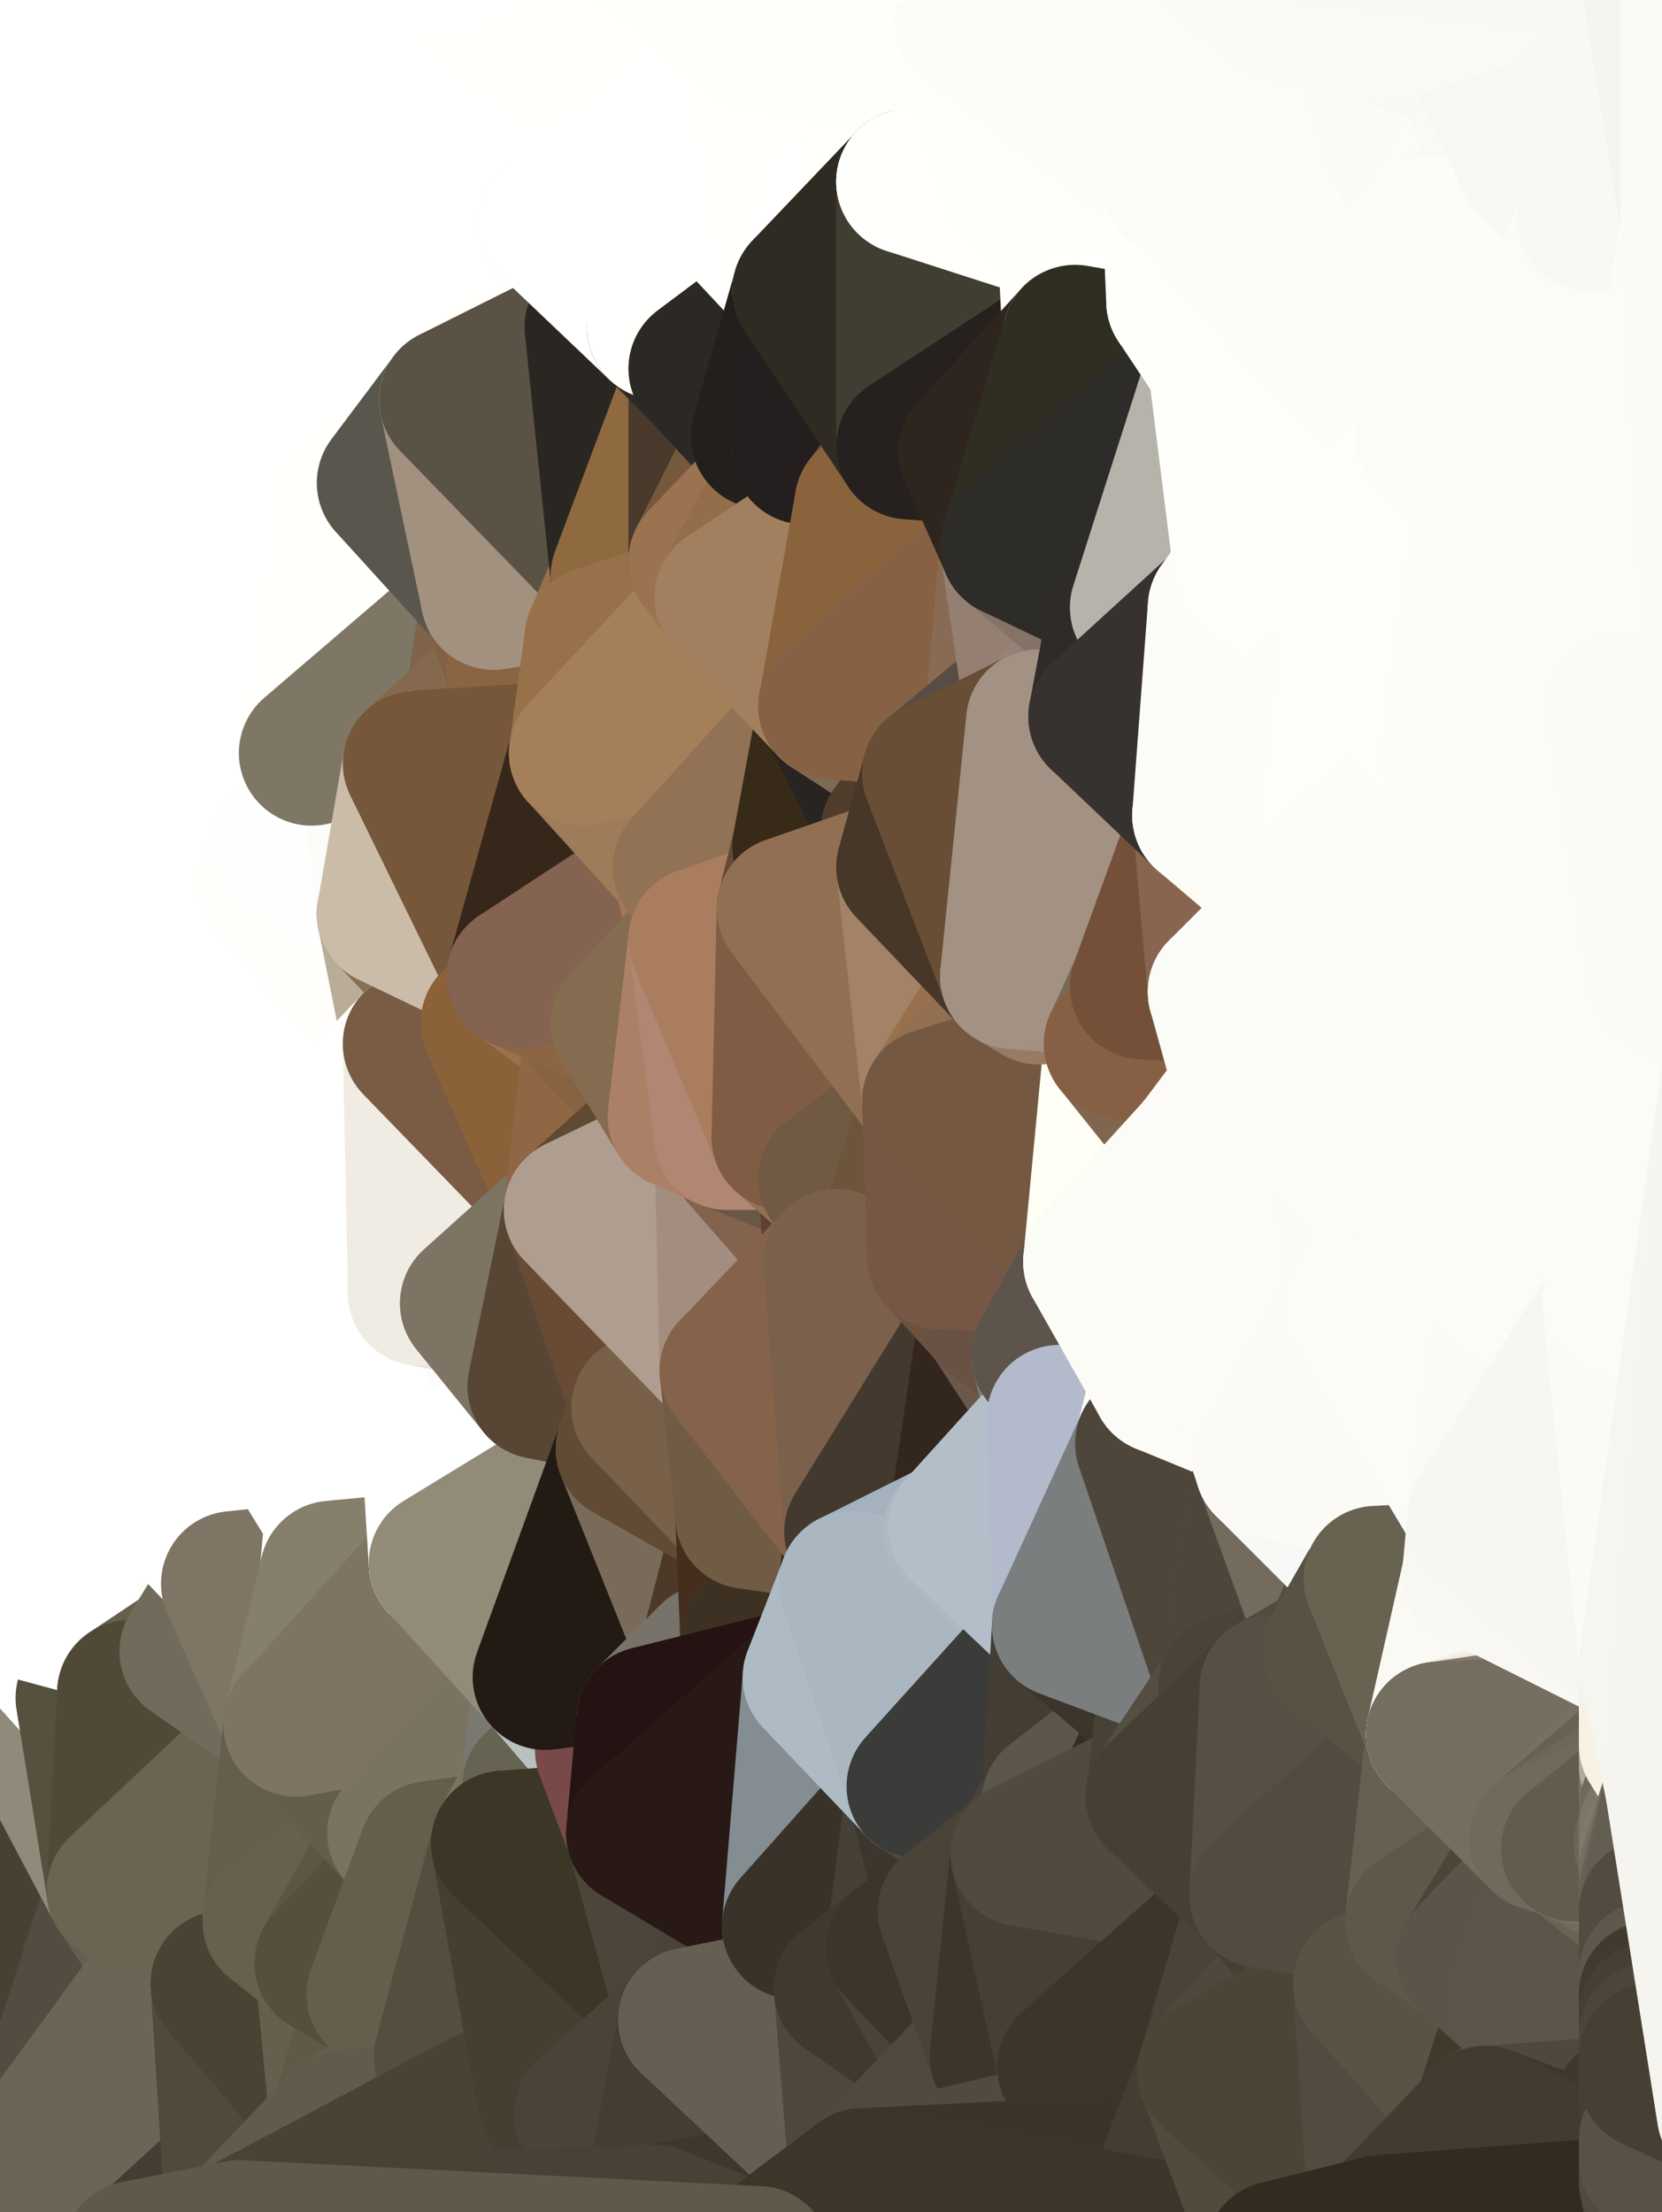 <?xml version="1.0" standalone="yes"?>
<svg width="320" height="426" xmlns="http://www.w3.org/2000/svg" version="1.1" ><rect width="100%" height="100%" fill="#808080" stroke="none"/><polygon points="-15,275 -18,260 -14,312" fill="rgba(255, 255, 255, 1)" stroke="rgba(255, 255, 255, 1)" stroke-width="28" stroke-linejoin="round"/>
		<polygon points="-24,104 -4,122 0,119" fill="rgba(255, 255, 255, 1)" stroke="rgba(255, 255, 255, 1)" stroke-width="28" stroke-linejoin="round"/>
		<polygon points="-12,67 -4,52 0,0" fill="rgba(255, 255, 255, 1)" stroke="rgba(255, 255, 255, 1)" stroke-width="28" stroke-linejoin="round"/>
		<polygon points="-24,104 -12,67 0,0" fill="rgba(255, 255, 255, 1)" stroke="rgba(255, 255, 255, 1)" stroke-width="28" stroke-linejoin="round"/>
		<polygon points="-14,312 0,316 0,308" fill="rgba(255, 255, 255, 1)" stroke="rgba(255, 255, 255, 1)" stroke-width="28" stroke-linejoin="round"/>
		<polygon points="-18,260 -15,275 4,266" fill="rgba(255, 255, 255, 1)" stroke="rgba(255, 255, 255, 1)" stroke-width="28" stroke-linejoin="round"/>
		<polygon points="-15,275 1,278 4,266" fill="rgba(255, 255, 255, 1)" stroke="rgba(255, 255, 255, 1)" stroke-width="28" stroke-linejoin="round"/>
		<polygon points="0,316 -14,312 5,330" fill="rgba(255, 255, 255, 1)" stroke="rgba(255, 255, 255, 1)" stroke-width="28" stroke-linejoin="round"/>
		<polygon points="-15,275 -14,312 0,308" fill="rgba(255, 255, 255, 1)" stroke="rgba(255, 255, 255, 1)" stroke-width="28" stroke-linejoin="round"/>
		<polygon points="-4,52 -12,67 7,58" fill="rgba(255, 255, 255, 1)" stroke="rgba(255, 255, 255, 1)" stroke-width="28" stroke-linejoin="round"/>
		<polygon points="-15,275 0,308 1,278" fill="rgba(255, 255, 255, 1)" stroke="rgba(255, 255, 255, 1)" stroke-width="28" stroke-linejoin="round"/>
		<polygon points="-4,122 -24,104 12,156" fill="rgba(255, 255, 255, 1)" stroke="rgba(255, 255, 255, 1)" stroke-width="28" stroke-linejoin="round"/>
		<polygon points="7,58 -12,67 15,70" fill="rgba(255, 255, 255, 1)" stroke="rgba(255, 255, 255, 1)" stroke-width="28" stroke-linejoin="round"/>
		<polygon points="-24,104 -18,260 12,156" fill="rgba(255, 255, 255, 1)" stroke="rgba(255, 255, 255, 1)" stroke-width="28" stroke-linejoin="round"/>
		<polygon points="-14,312 0,425 6,416" fill="rgba(203, 197, 185, 1)" stroke="rgba(203, 197, 185, 1)" stroke-width="28" stroke-linejoin="round"/>
		<polygon points="0,316 5,330 17,327" fill="rgba(255, 255, 255, 1)" stroke="rgba(255, 255, 255, 1)" stroke-width="28" stroke-linejoin="round"/>
		<polygon points="-18,260 11,223 12,156" fill="rgba(255, 255, 255, 1)" stroke="rgba(255, 255, 255, 1)" stroke-width="28" stroke-linejoin="round"/>
		<polygon points="5,330 -14,312 6,416" fill="rgba(255, 255, 253, 1)" stroke="rgba(255, 255, 253, 1)" stroke-width="28" stroke-linejoin="round"/>
		<polygon points="0,119 15,118 20,110" fill="rgba(255, 255, 255, 1)" stroke="rgba(255, 255, 255, 1)" stroke-width="28" stroke-linejoin="round"/>
		<polygon points="4,266 1,278 21,274" fill="rgba(255, 255, 255, 1)" stroke="rgba(255, 255, 255, 1)" stroke-width="28" stroke-linejoin="round"/>
		<polygon points="-18,260 4,266 11,223" fill="rgba(255, 255, 255, 1)" stroke="rgba(255, 255, 255, 1)" stroke-width="28" stroke-linejoin="round"/>
		<polygon points="5,330 6,416 23,364" fill="rgba(71, 65, 51, 1)" stroke="rgba(71, 65, 51, 1)" stroke-width="28" stroke-linejoin="round"/>
		<polygon points="12,156 11,223 20,208" fill="rgba(255, 255, 255, 1)" stroke="rgba(255, 255, 255, 1)" stroke-width="28" stroke-linejoin="round"/>
		<polygon points="21,274 1,278 24,280" fill="rgba(255, 255, 255, 1)" stroke="rgba(255, 255, 255, 1)" stroke-width="28" stroke-linejoin="round"/>
		<polygon points="-12,67 -24,104 15,70" fill="rgba(255, 255, 255, 1)" stroke="rgba(255, 255, 255, 1)" stroke-width="28" stroke-linejoin="round"/>
		<polygon points="-24,104 0,119 20,110" fill="rgba(255, 255, 255, 1)" stroke="rgba(255, 255, 255, 1)" stroke-width="28" stroke-linejoin="round"/>
		<polygon points="15,70 -24,104 20,110" fill="rgba(255, 255, 255, 1)" stroke="rgba(255, 255, 255, 1)" stroke-width="28" stroke-linejoin="round"/>
		<polygon points="0,119 -4,122 15,118" fill="rgba(255, 255, 255, 1)" stroke="rgba(255, 255, 255, 1)" stroke-width="28" stroke-linejoin="round"/>
		<polygon points="6,416 0,425 26,434" fill="rgba(102, 96, 80, 1)" stroke="rgba(102, 96, 80, 1)" stroke-width="28" stroke-linejoin="round"/>
		<polygon points="0,0 26,15 26,0" fill="rgba(255, 255, 253, 1)" stroke="rgba(255, 255, 253, 1)" stroke-width="28" stroke-linejoin="round"/>
		<polygon points="0,0 -4,52 26,15" fill="rgba(255, 255, 255, 1)" stroke="rgba(255, 255, 255, 1)" stroke-width="28" stroke-linejoin="round"/>
		<polygon points="1,278 0,308 24,280" fill="rgba(255, 255, 255, 1)" stroke="rgba(255, 255, 255, 1)" stroke-width="28" stroke-linejoin="round"/>
		<polygon points="0,308 0,316 17,327" fill="rgba(255, 255, 255, 1)" stroke="rgba(255, 255, 255, 1)" stroke-width="28" stroke-linejoin="round"/>
		<polygon points="-4,122 12,156 15,118" fill="rgba(255, 255, 255, 1)" stroke="rgba(255, 255, 255, 1)" stroke-width="28" stroke-linejoin="round"/>
		<polygon points="20,208 11,223 31,214" fill="rgba(255, 255, 255, 1)" stroke="rgba(255, 255, 255, 1)" stroke-width="28" stroke-linejoin="round"/>
		<polygon points="23,364 6,416 33,379" fill="rgba(83, 77, 65, 1)" stroke="rgba(83, 77, 65, 1)" stroke-width="28" stroke-linejoin="round"/>
		<polygon points="12,156 20,208 32,174" fill="rgba(255, 255, 255, 1)" stroke="rgba(255, 255, 255, 1)" stroke-width="28" stroke-linejoin="round"/>
		<polygon points="17,327 5,330 23,364" fill="rgba(144, 138, 122, 1)" stroke="rgba(144, 138, 122, 1)" stroke-width="28" stroke-linejoin="round"/>
		<polygon points="15,70 20,110 35,97" fill="rgba(255, 255, 255, 1)" stroke="rgba(255, 255, 255, 1)" stroke-width="28" stroke-linejoin="round"/>
		<polygon points="27,72 15,70 35,97" fill="rgba(255, 255, 255, 1)" stroke="rgba(255, 255, 255, 1)" stroke-width="28" stroke-linejoin="round"/>
		<polygon points="-4,52 7,58 26,15" fill="rgba(255, 255, 255, 1)" stroke="rgba(255, 255, 255, 1)" stroke-width="28" stroke-linejoin="round"/>
		<polygon points="7,58 15,70 35,66" fill="rgba(255, 255, 255, 1)" stroke="rgba(255, 255, 255, 1)" stroke-width="28" stroke-linejoin="round"/>
		<polygon points="15,70 27,72 35,66" fill="rgba(255, 255, 255, 1)" stroke="rgba(255, 255, 255, 1)" stroke-width="28" stroke-linejoin="round"/>
		<polygon points="12,156 32,174 35,171" fill="rgba(255, 255, 255, 1)" stroke="rgba(255, 255, 255, 1)" stroke-width="28" stroke-linejoin="round"/>
		<polygon points="0,308 17,327 25,326" fill="rgba(255, 255, 255, 1)" stroke="rgba(255, 255, 255, 1)" stroke-width="28" stroke-linejoin="round"/>
		<polygon points="20,110 15,118 40,124" fill="rgba(255, 255, 255, 1)" stroke="rgba(255, 255, 255, 1)" stroke-width="28" stroke-linejoin="round"/>
		<polygon points="31,214 11,223 40,226" fill="rgba(255, 255, 255, 1)" stroke="rgba(255, 255, 255, 1)" stroke-width="28" stroke-linejoin="round"/>
		<polygon points="0,308 25,326 37,318" fill="rgba(255, 255, 255, 1)" stroke="rgba(255, 255, 255, 1)" stroke-width="28" stroke-linejoin="round"/>
		<polygon points="11,223 4,266 41,253" fill="rgba(255, 255, 255, 1)" stroke="rgba(255, 255, 255, 1)" stroke-width="28" stroke-linejoin="round"/>
		<polygon points="4,266 21,274 41,253" fill="rgba(255, 255, 255, 1)" stroke="rgba(255, 255, 255, 1)" stroke-width="28" stroke-linejoin="round"/>
		<polygon points="17,327 23,364 25,326" fill="rgba(86, 81, 62, 1)" stroke="rgba(86, 81, 62, 1)" stroke-width="28" stroke-linejoin="round"/>
		<polygon points="24,280 0,308 37,318" fill="rgba(255, 255, 255, 1)" stroke="rgba(255, 255, 255, 1)" stroke-width="28" stroke-linejoin="round"/>
		<polygon points="24,280 37,318 44,301" fill="rgba(255, 255, 255, 1)" stroke="rgba(255, 255, 255, 1)" stroke-width="28" stroke-linejoin="round"/>
		<polygon points="15,118 12,156 40,124" fill="rgba(255, 255, 255, 1)" stroke="rgba(255, 255, 255, 1)" stroke-width="28" stroke-linejoin="round"/>
		<polygon points="44,301 37,318 45,305" fill="rgba(252, 253, 248, 1)" stroke="rgba(252, 253, 248, 1)" stroke-width="28" stroke-linejoin="round"/>
		<polygon points="40,226 11,223 41,253" fill="rgba(255, 255, 255, 1)" stroke="rgba(255, 255, 255, 1)" stroke-width="28" stroke-linejoin="round"/>
		<polygon points="26,0 26,15 46,6" fill="rgba(255, 255, 253, 1)" stroke="rgba(255, 255, 253, 1)" stroke-width="28" stroke-linejoin="round"/>
		<polygon points="26,15 46,18 46,6" fill="rgba(255, 255, 253, 1)" stroke="rgba(255, 255, 253, 1)" stroke-width="28" stroke-linejoin="round"/>
		<polygon points="35,97 20,110 40,124" fill="rgba(255, 255, 255, 1)" stroke="rgba(255, 255, 255, 1)" stroke-width="28" stroke-linejoin="round"/>
		<polygon points="27,72 35,97 47,93" fill="rgba(255, 255, 255, 1)" stroke="rgba(255, 255, 255, 1)" stroke-width="28" stroke-linejoin="round"/>
		<polygon points="23,364 33,379 53,370" fill="rgba(101, 95, 81, 1)" stroke="rgba(101, 95, 81, 1)" stroke-width="28" stroke-linejoin="round"/>
		<polygon points="33,379 43,382 53,370" fill="rgba(87, 81, 67, 1)" stroke="rgba(87, 81, 67, 1)" stroke-width="28" stroke-linejoin="round"/>
		<polygon points="35,66 27,72 47,93" fill="rgba(255, 255, 255, 1)" stroke="rgba(255, 255, 255, 1)" stroke-width="28" stroke-linejoin="round"/>
		<polygon points="21,274 24,280 41,253" fill="rgba(255, 255, 255, 1)" stroke="rgba(255, 255, 255, 1)" stroke-width="28" stroke-linejoin="round"/>
		<polygon points="26,15 7,58 35,66" fill="rgba(255, 255, 255, 1)" stroke="rgba(255, 255, 255, 1)" stroke-width="28" stroke-linejoin="round"/>
		<polygon points="20,208 31,214 32,174" fill="rgba(255, 255, 255, 1)" stroke="rgba(255, 255, 255, 1)" stroke-width="28" stroke-linejoin="round"/>
		<polygon points="26,15 35,66 55,45" fill="rgba(255, 255, 255, 1)" stroke="rgba(255, 255, 255, 1)" stroke-width="28" stroke-linejoin="round"/>
		<polygon points="46,18 26,15 55,45" fill="rgba(255, 255, 255, 1)" stroke="rgba(255, 255, 255, 1)" stroke-width="28" stroke-linejoin="round"/>
		<polygon points="35,66 47,93 55,84" fill="rgba(255, 255, 255, 1)" stroke="rgba(255, 255, 255, 1)" stroke-width="28" stroke-linejoin="round"/>
		<polygon points="35,171 52,170 55,162" fill="rgba(255, 255, 255, 1)" stroke="rgba(255, 255, 255, 1)" stroke-width="28" stroke-linejoin="round"/>
		<polygon points="37,318 25,326 57,332" fill="rgba(102, 95, 77, 1)" stroke="rgba(102, 95, 77, 1)" stroke-width="28" stroke-linejoin="round"/>
		<polygon points="35,171 32,174 52,170" fill="rgba(255, 255, 255, 1)" stroke="rgba(255, 255, 255, 1)" stroke-width="28" stroke-linejoin="round"/>
		<polygon points="40,226 41,253 51,228" fill="rgba(255, 255, 255, 1)" stroke="rgba(255, 255, 255, 1)" stroke-width="28" stroke-linejoin="round"/>
		<polygon points="6,416 26,434 46,430" fill="rgba(81, 75, 61, 1)" stroke="rgba(81, 75, 61, 1)" stroke-width="28" stroke-linejoin="round"/>
		<polygon points="43,382 6,416 46,430" fill="rgba(68, 61, 51, 1)" stroke="rgba(68, 61, 51, 1)" stroke-width="28" stroke-linejoin="round"/>
		<polygon points="33,379 6,416 43,382" fill="rgba(107, 101, 85, 1)" stroke="rgba(107, 101, 85, 1)" stroke-width="28" stroke-linejoin="round"/>
		<polygon points="12,156 35,171 40,124" fill="rgba(255, 255, 255, 1)" stroke="rgba(255, 255, 255, 1)" stroke-width="28" stroke-linejoin="round"/>
		<polygon points="40,124 55,162 60,145" fill="rgba(255, 255, 255, 1)" stroke="rgba(255, 255, 255, 1)" stroke-width="28" stroke-linejoin="round"/>
		<polygon points="40,124 35,171 55,162" fill="rgba(255, 255, 255, 1)" stroke="rgba(255, 255, 255, 1)" stroke-width="28" stroke-linejoin="round"/>
		<polygon points="51,228 41,253 61,240" fill="rgba(255, 255, 255, 1)" stroke="rgba(255, 255, 255, 1)" stroke-width="28" stroke-linejoin="round"/>
		<polygon points="40,226 51,228 60,222" fill="rgba(255, 255, 255, 1)" stroke="rgba(255, 255, 255, 1)" stroke-width="28" stroke-linejoin="round"/>
		<polygon points="25,326 23,364 57,332" fill="rgba(80, 73, 55, 1)" stroke="rgba(80, 73, 55, 1)" stroke-width="28" stroke-linejoin="round"/>
		<polygon points="35,97 40,124 47,93" fill="rgba(255, 255, 255, 1)" stroke="rgba(255, 255, 255, 1)" stroke-width="28" stroke-linejoin="round"/>
		<polygon points="53,370 43,382 63,378" fill="rgba(95, 88, 72, 1)" stroke="rgba(95, 88, 72, 1)" stroke-width="28" stroke-linejoin="round"/>
		<polygon points="44,301 45,305 64,303" fill="rgba(255, 255, 255, 1)" stroke="rgba(255, 255, 255, 1)" stroke-width="28" stroke-linejoin="round"/>
		<polygon points="31,214 40,226 60,222" fill="rgba(255, 255, 255, 1)" stroke="rgba(255, 255, 255, 1)" stroke-width="28" stroke-linejoin="round"/>
		<polygon points="23,364 53,370 57,332" fill="rgba(107, 100, 82, 1)" stroke="rgba(107, 100, 82, 1)" stroke-width="28" stroke-linejoin="round"/>
		<polygon points="44,301 64,303 65,292" fill="rgba(255, 255, 255, 1)" stroke="rgba(255, 255, 255, 1)" stroke-width="28" stroke-linejoin="round"/>
		<polygon points="43,382 46,430 66,409" fill="rgba(81, 74, 58, 1)" stroke="rgba(81, 74, 58, 1)" stroke-width="28" stroke-linejoin="round"/>
		<polygon points="66,14 46,18 66,20" fill="rgba(255, 255, 255, 1)" stroke="rgba(255, 255, 255, 1)" stroke-width="28" stroke-linejoin="round"/>
		<polygon points="46,6 46,18 66,14" fill="rgba(255, 255, 253, 1)" stroke="rgba(255, 255, 253, 1)" stroke-width="28" stroke-linejoin="round"/>
		<polygon points="45,305 37,318 57,332" fill="rgba(113, 107, 91, 1)" stroke="rgba(113, 107, 91, 1)" stroke-width="28" stroke-linejoin="round"/>
		<polygon points="55,84 47,93 67,95" fill="rgba(255, 255, 255, 1)" stroke="rgba(255, 255, 255, 1)" stroke-width="28" stroke-linejoin="round"/>
		<polygon points="46,18 55,45 66,20" fill="rgba(255, 255, 255, 1)" stroke="rgba(255, 255, 255, 1)" stroke-width="28" stroke-linejoin="round"/>
		<polygon points="24,280 44,301 65,292" fill="rgba(255, 255, 255, 1)" stroke="rgba(255, 255, 255, 1)" stroke-width="28" stroke-linejoin="round"/>
		<polygon points="60,222 51,228 61,240" fill="rgba(255, 255, 255, 1)" stroke="rgba(255, 255, 255, 1)" stroke-width="28" stroke-linejoin="round"/>
		<polygon points="41,253 24,280 65,292" fill="rgba(255, 255, 255, 1)" stroke="rgba(255, 255, 255, 1)" stroke-width="28" stroke-linejoin="round"/>
		<polygon points="45,305 57,332 64,303" fill="rgba(126, 117, 100, 1)" stroke="rgba(126, 117, 100, 1)" stroke-width="28" stroke-linejoin="round"/>
		<polygon points="32,174 31,214 52,170" fill="rgba(255, 255, 255, 1)" stroke="rgba(255, 255, 255, 1)" stroke-width="28" stroke-linejoin="round"/>
		<polygon points="61,240 41,253 71,249" fill="rgba(255, 255, 255, 1)" stroke="rgba(255, 255, 255, 1)" stroke-width="28" stroke-linejoin="round"/>
		<polygon points="60,145 55,162 72,149" fill="rgba(255, 255, 255, 1)" stroke="rgba(255, 255, 255, 1)" stroke-width="28" stroke-linejoin="round"/>
		<polygon points="63,378 43,382 66,409" fill="rgba(73, 67, 51, 1)" stroke="rgba(73, 67, 51, 1)" stroke-width="28" stroke-linejoin="round"/>
		<polygon points="35,66 55,84 55,45" fill="rgba(255, 255, 255, 1)" stroke="rgba(255, 255, 255, 1)" stroke-width="28" stroke-linejoin="round"/>
		<polygon points="66,20 55,45 75,32" fill="rgba(255, 255, 255, 1)" stroke="rgba(255, 255, 255, 1)" stroke-width="28" stroke-linejoin="round"/>
		<polygon points="55,162 52,170 75,176" fill="rgba(255, 255, 255, 1)" stroke="rgba(255, 255, 255, 1)" stroke-width="28" stroke-linejoin="round"/>
		<polygon points="63,378 66,409 73,384" fill="rgba(102, 95, 77, 1)" stroke="rgba(102, 95, 77, 1)" stroke-width="28" stroke-linejoin="round"/>
		<polygon points="47,93 40,124 67,95" fill="rgba(255, 255, 255, 1)" stroke="rgba(255, 255, 255, 1)" stroke-width="28" stroke-linejoin="round"/>
		<polygon points="57,332 53,370 77,353" fill="rgba(101, 94, 76, 1)" stroke="rgba(101, 94, 76, 1)" stroke-width="28" stroke-linejoin="round"/>
		<polygon points="52,170 31,214 60,222" fill="rgba(255, 255, 255, 1)" stroke="rgba(255, 255, 255, 1)" stroke-width="28" stroke-linejoin="round"/>
		<polygon points="52,170 60,222 80,201" fill="rgba(255, 255, 255, 1)" stroke="rgba(255, 255, 255, 1)" stroke-width="28" stroke-linejoin="round"/>
		<polygon points="75,176 52,170 80,201" fill="rgba(255, 254, 251, 1)" stroke="rgba(255, 254, 251, 1)" stroke-width="28" stroke-linejoin="round"/>
		<polygon points="53,370 63,378 77,353" fill="rgba(103, 96, 78, 1)" stroke="rgba(103, 96, 78, 1)" stroke-width="28" stroke-linejoin="round"/>
		<polygon points="55,84 67,95 75,93" fill="rgba(255, 255, 255, 1)" stroke="rgba(255, 255, 255, 1)" stroke-width="28" stroke-linejoin="round"/>
		<polygon points="41,253 65,292 71,249" fill="rgba(255, 255, 255, 1)" stroke="rgba(255, 255, 255, 1)" stroke-width="28" stroke-linejoin="round"/>
		<polygon points="72,149 55,162 75,176" fill="rgba(255, 254, 255, 1)" stroke="rgba(255, 254, 255, 1)" stroke-width="28" stroke-linejoin="round"/>
		<polygon points="65,292 64,303 85,301" fill="rgba(255, 255, 253, 1)" stroke="rgba(255, 255, 253, 1)" stroke-width="28" stroke-linejoin="round"/>
		<polygon points="73,384 66,409 86,396" fill="rgba(96, 89, 71, 1)" stroke="rgba(96, 89, 71, 1)" stroke-width="28" stroke-linejoin="round"/>
		<polygon points="46,6 66,14 86,-6" fill="rgba(255, 255, 253, 1)" stroke="rgba(255, 255, 253, 1)" stroke-width="28" stroke-linejoin="round"/>
		<polygon points="77,353 63,378 83,357" fill="rgba(93, 86, 68, 1)" stroke="rgba(93, 86, 68, 1)" stroke-width="28" stroke-linejoin="round"/>
		<polygon points="55,45 55,84 87,77" fill="rgba(255, 255, 255, 1)" stroke="rgba(255, 255, 255, 1)" stroke-width="28" stroke-linejoin="round"/>
		<polygon points="55,84 75,93 87,77" fill="rgba(255, 255, 255, 1)" stroke="rgba(255, 255, 255, 1)" stroke-width="28" stroke-linejoin="round"/>
		<polygon points="75,32 55,45 86,41" fill="rgba(255, 255, 255, 1)" stroke="rgba(255, 255, 255, 1)" stroke-width="28" stroke-linejoin="round"/>
		<polygon points="84,285 65,292 85,301" fill="rgba(255, 255, 255, 1)" stroke="rgba(255, 255, 255, 1)" stroke-width="28" stroke-linejoin="round"/>
		<polygon points="71,249 65,292 84,285" fill="rgba(255, 255, 255, 1)" stroke="rgba(255, 255, 255, 1)" stroke-width="28" stroke-linejoin="round"/>
		<polygon points="63,378 73,384 83,357" fill="rgba(86, 79, 61, 1)" stroke="rgba(86, 79, 61, 1)" stroke-width="28" stroke-linejoin="round"/>
		<polygon points="60,145 72,149 80,147" fill="rgba(255, 255, 255, 1)" stroke="rgba(255, 255, 255, 1)" stroke-width="28" stroke-linejoin="round"/>
		<polygon points="40,124 60,145 67,95" fill="rgba(255, 255, 255, 1)" stroke="rgba(255, 255, 255, 1)" stroke-width="28" stroke-linejoin="round"/>
		<polygon points="61,240 71,249 81,249" fill="rgba(255, 255, 255, 1)" stroke="rgba(255, 255, 255, 1)" stroke-width="28" stroke-linejoin="round"/>
		<polygon points="86,396 66,409 93,405" fill="rgba(102, 95, 79, 1)" stroke="rgba(102, 95, 79, 1)" stroke-width="28" stroke-linejoin="round"/>
		<polygon points="60,145 80,147 92,136" fill="rgba(154, 150, 138, 1)" stroke="rgba(154, 150, 138, 1)" stroke-width="28" stroke-linejoin="round"/>
		<polygon points="72,149 75,176 80,147" fill="rgba(251, 252, 247, 1)" stroke="rgba(251, 252, 247, 1)" stroke-width="28" stroke-linejoin="round"/>
		<polygon points="75,93 67,95 95,115" fill="rgba(255, 255, 253, 1)" stroke="rgba(255, 255, 253, 1)" stroke-width="28" stroke-linejoin="round"/>
		<polygon points="67,95 60,145 95,115" fill="rgba(255, 255, 251, 1)" stroke="rgba(255, 255, 251, 1)" stroke-width="28" stroke-linejoin="round"/>
		<polygon points="60,145 92,136 95,115" fill="rgba(126, 119, 101, 1)" stroke="rgba(126, 119, 101, 1)" stroke-width="28" stroke-linejoin="round"/>
		<polygon points="86,41 55,45 87,77" fill="rgba(255, 255, 255, 1)" stroke="rgba(255, 255, 255, 1)" stroke-width="28" stroke-linejoin="round"/>
		<polygon points="81,249 71,249 84,285" fill="rgba(255, 255, 255, 1)" stroke="rgba(255, 255, 255, 1)" stroke-width="28" stroke-linejoin="round"/>
		<polygon points="60,222 61,240 81,249" fill="rgba(255, 255, 255, 1)" stroke="rgba(255, 255, 255, 1)" stroke-width="28" stroke-linejoin="round"/>
		<polygon points="75,176 80,201 95,197" fill="rgba(185, 173, 151, 1)" stroke="rgba(185, 173, 151, 1)" stroke-width="28" stroke-linejoin="round"/>
		<polygon points="64,303 57,332 85,301" fill="rgba(134, 127, 108, 1)" stroke="rgba(134, 127, 108, 1)" stroke-width="28" stroke-linejoin="round"/>
		<polygon points="66,14 66,20 75,32" fill="rgba(255, 255, 255, 1)" stroke="rgba(255, 255, 255, 1)" stroke-width="28" stroke-linejoin="round"/>
		<polygon points="95,115 92,136 100,129" fill="rgba(127, 99, 75, 1)" stroke="rgba(127, 99, 75, 1)" stroke-width="28" stroke-linejoin="round"/>
		<polygon points="75,176 95,197 100,188" fill="rgba(135, 112, 80, 1)" stroke="rgba(135, 112, 80, 1)" stroke-width="28" stroke-linejoin="round"/>
		<polygon points="81,249 84,285 91,251" fill="rgba(255, 255, 255, 1)" stroke="rgba(255, 255, 255, 1)" stroke-width="28" stroke-linejoin="round"/>
		<polygon points="91,251 84,285 101,271" fill="rgba(255, 255, 255, 1)" stroke="rgba(255, 255, 255, 1)" stroke-width="28" stroke-linejoin="round"/>
		<polygon points="77,353 83,357 103,344" fill="rgba(126, 119, 101, 1)" stroke="rgba(126, 119, 101, 1)" stroke-width="28" stroke-linejoin="round"/>
		<polygon points="83,357 97,355 103,344" fill="rgba(125, 118, 100, 1)" stroke="rgba(125, 118, 100, 1)" stroke-width="28" stroke-linejoin="round"/>
		<polygon points="57,332 77,353 105,323" fill="rgba(100, 93, 75, 1)" stroke="rgba(100, 93, 75, 1)" stroke-width="28" stroke-linejoin="round"/>
		<polygon points="85,301 57,332 105,323" fill="rgba(125, 117, 98, 1)" stroke="rgba(125, 117, 98, 1)" stroke-width="28" stroke-linejoin="round"/>
		<polygon points="91,251 101,271 104,267" fill="rgba(252, 251, 249, 1)" stroke="rgba(252, 251, 249, 1)" stroke-width="28" stroke-linejoin="round"/>
		<polygon points="77,353 103,344 105,323" fill="rgba(122, 115, 97, 1)" stroke="rgba(122, 115, 97, 1)" stroke-width="28" stroke-linejoin="round"/>
		<polygon points="26,0 46,6 86,-6" fill="rgba(255, 255, 253, 1)" stroke="rgba(255, 255, 253, 1)" stroke-width="28" stroke-linejoin="round"/>
		<polygon points="106,43 95,41 107,59" fill="rgba(255, 255, 255, 1)" stroke="rgba(255, 255, 255, 1)" stroke-width="28" stroke-linejoin="round"/>
		<polygon points="86,41 87,77 107,59" fill="rgba(255, 255, 255, 1)" stroke="rgba(255, 255, 255, 1)" stroke-width="28" stroke-linejoin="round"/>
		<polygon points="95,41 86,41 107,59" fill="rgba(255, 255, 255, 1)" stroke="rgba(255, 255, 255, 1)" stroke-width="28" stroke-linejoin="round"/>
		<polygon points="75,32 86,41 95,41" fill="rgba(255, 255, 255, 1)" stroke="rgba(255, 255, 255, 1)" stroke-width="28" stroke-linejoin="round"/>
		<polygon points="66,14 75,32 86,-6" fill="rgba(255, 255, 253, 1)" stroke="rgba(255, 255, 253, 1)" stroke-width="28" stroke-linejoin="round"/>
		<polygon points="80,201 60,222 81,249" fill="rgba(255, 255, 255, 1)" stroke="rgba(255, 255, 255, 1)" stroke-width="28" stroke-linejoin="round"/>
		<polygon points="81,249 91,251 111,233" fill="rgba(226, 227, 221, 1)" stroke="rgba(226, 227, 221, 1)" stroke-width="28" stroke-linejoin="round"/>
		<polygon points="80,201 81,249 111,233" fill="rgba(240, 236, 227, 1)" stroke="rgba(240, 236, 227, 1)" stroke-width="28" stroke-linejoin="round"/>
		<polygon points="100,129 92,136 112,145" fill="rgba(143, 112, 81, 1)" stroke="rgba(143, 112, 81, 1)" stroke-width="28" stroke-linejoin="round"/>
		<polygon points="92,136 80,147 112,145" fill="rgba(132, 105, 78, 1)" stroke="rgba(132, 105, 78, 1)" stroke-width="28" stroke-linejoin="round"/>
		<polygon points="86,396 93,405 106,405" fill="rgba(82, 75, 59, 1)" stroke="rgba(82, 75, 59, 1)" stroke-width="28" stroke-linejoin="round"/>
		<polygon points="83,357 86,396 97,355" fill="rgba(98, 91, 73, 1)" stroke="rgba(98, 91, 73, 1)" stroke-width="28" stroke-linejoin="round"/>
		<polygon points="87,77 75,93 95,115" fill="rgba(89, 86, 77, 1)" stroke="rgba(89, 86, 77, 1)" stroke-width="28" stroke-linejoin="round"/>
		<polygon points="83,357 73,384 86,396" fill="rgba(101, 94, 76, 1)" stroke="rgba(101, 94, 76, 1)" stroke-width="28" stroke-linejoin="round"/>
		<polygon points="100,188 95,197 115,199" fill="rgba(143, 105, 69, 1)" stroke="rgba(143, 105, 69, 1)" stroke-width="28" stroke-linejoin="round"/>
		<polygon points="95,115 100,129 115,123" fill="rgba(130, 96, 69, 1)" stroke="rgba(130, 96, 69, 1)" stroke-width="28" stroke-linejoin="round"/>
		<polygon points="95,197 80,201 111,233" fill="rgba(122, 92, 68, 1)" stroke="rgba(122, 92, 68, 1)" stroke-width="28" stroke-linejoin="round"/>
		<polygon points="105,323 103,344 117,337" fill="rgba(121, 121, 113, 1)" stroke="rgba(121, 121, 113, 1)" stroke-width="28" stroke-linejoin="round"/>
		<polygon points="80,147 75,176 100,188" fill="rgba(203, 188, 169, 1)" stroke="rgba(203, 188, 169, 1)" stroke-width="28" stroke-linejoin="round"/>
		<polygon points="86,-6 75,32 95,41" fill="rgba(255, 255, 255, 1)" stroke="rgba(255, 255, 255, 1)" stroke-width="28" stroke-linejoin="round"/>
		<polygon points="95,115 115,123 120,111" fill="rgba(140, 102, 65, 1)" stroke="rgba(140, 102, 65, 1)" stroke-width="28" stroke-linejoin="round"/>
		<polygon points="107,59 87,77 115,63" fill="rgba(255, 255, 251, 1)" stroke="rgba(255, 255, 251, 1)" stroke-width="28" stroke-linejoin="round"/>
		<polygon points="104,267 101,271 121,279" fill="rgba(137, 133, 122, 1)" stroke="rgba(137, 133, 122, 1)" stroke-width="28" stroke-linejoin="round"/>
		<polygon points="100,129 112,145 115,123" fill="rgba(139, 100, 67, 1)" stroke="rgba(139, 100, 67, 1)" stroke-width="28" stroke-linejoin="round"/>
		<polygon points="80,147 100,188 112,145" fill="rgba(118, 87, 58, 1)" stroke="rgba(118, 87, 58, 1)" stroke-width="28" stroke-linejoin="round"/>
		<polygon points="103,344 97,355 123,353" fill="rgba(122, 115, 97, 1)" stroke="rgba(122, 115, 97, 1)" stroke-width="28" stroke-linejoin="round"/>
		<polygon points="95,197 111,233 115,199" fill="rgba(139, 97, 57, 1)" stroke="rgba(139, 97, 57, 1)" stroke-width="28" stroke-linejoin="round"/>
		<polygon points="104,267 121,279 124,271" fill="rgba(89, 73, 57, 1)" stroke="rgba(89, 73, 57, 1)" stroke-width="28" stroke-linejoin="round"/>
		<polygon points="117,337 103,344 123,353" fill="rgba(102, 99, 82, 1)" stroke="rgba(102, 99, 82, 1)" stroke-width="28" stroke-linejoin="round"/>
		<polygon points="84,285 85,301 101,271" fill="rgba(255, 255, 255, 1)" stroke="rgba(255, 255, 255, 1)" stroke-width="28" stroke-linejoin="round"/>
		<polygon points="101,271 85,301 121,279" fill="rgba(255, 255, 255, 1)" stroke="rgba(255, 255, 255, 1)" stroke-width="28" stroke-linejoin="round"/>
		<polygon points="100,188 115,199 120,197" fill="rgba(155, 112, 78, 1)" stroke="rgba(155, 112, 78, 1)" stroke-width="28" stroke-linejoin="round"/>
		<polygon points="91,251 104,267 111,233" fill="rgba(125, 116, 99, 1)" stroke="rgba(125, 116, 99, 1)" stroke-width="28" stroke-linejoin="round"/>
		<polygon points="106,405 93,405 126,427" fill="rgba(80, 74, 62, 1)" stroke="rgba(80, 74, 62, 1)" stroke-width="28" stroke-linejoin="round"/>
		<polygon points="113,407 106,405 126,427" fill="rgba(68, 62, 50, 1)" stroke="rgba(68, 62, 50, 1)" stroke-width="28" stroke-linejoin="round"/>
		<polygon points="95,41 106,43 126,25" fill="rgba(255, 255, 255, 1)" stroke="rgba(255, 255, 255, 1)" stroke-width="28" stroke-linejoin="round"/>
		<polygon points="105,323 117,337 125,331" fill="rgba(184, 193, 190, 1)" stroke="rgba(184, 193, 190, 1)" stroke-width="28" stroke-linejoin="round"/>
		<polygon points="86,-6 95,41 126,25" fill="rgba(255, 255, 253, 1)" stroke="rgba(255, 255, 253, 1)" stroke-width="28" stroke-linejoin="round"/>
		<polygon points="87,77 95,115 120,111" fill="rgba(162, 145, 127, 1)" stroke="rgba(162, 145, 127, 1)" stroke-width="28" stroke-linejoin="round"/>
		<polygon points="106,43 107,59 115,63" fill="rgba(255, 255, 255, 1)" stroke="rgba(255, 255, 255, 1)" stroke-width="28" stroke-linejoin="round"/>
		<polygon points="66,409 46,430 93,405" fill="rgba(98, 91, 75, 1)" stroke="rgba(98, 91, 75, 1)" stroke-width="28" stroke-linejoin="round"/>
		<polygon points="115,199 111,233 131,215" fill="rgba(145, 102, 68, 1)" stroke="rgba(145, 102, 68, 1)" stroke-width="28" stroke-linejoin="round"/>
		<polygon points="106,-19 86,-6 126,-10" fill="rgba(255, 255, 251, 1)" stroke="rgba(255, 255, 251, 1)" stroke-width="28" stroke-linejoin="round"/>
		<polygon points="97,355 86,396 106,405" fill="rgba(84, 78, 62, 1)" stroke="rgba(84, 78, 62, 1)" stroke-width="28" stroke-linejoin="round"/>
		<polygon points="112,145 100,188 132,167" fill="rgba(55, 39, 26, 1)" stroke="rgba(55, 39, 26, 1)" stroke-width="28" stroke-linejoin="round"/>
		<polygon points="86,-6 126,25 126,-10" fill="rgba(255, 255, 251, 1)" stroke="rgba(255, 255, 251, 1)" stroke-width="28" stroke-linejoin="round"/>
		<polygon points="93,405 46,430 126,427" fill="rgba(73, 67, 53, 1)" stroke="rgba(73, 67, 53, 1)" stroke-width="28" stroke-linejoin="round"/>
		<polygon points="85,301 105,323 121,279" fill="rgba(146, 139, 120, 1)" stroke="rgba(146, 139, 120, 1)" stroke-width="28" stroke-linejoin="round"/>
		<polygon points="106,405 113,407 133,389" fill="rgba(76, 70, 58, 1)" stroke="rgba(76, 70, 58, 1)" stroke-width="28" stroke-linejoin="round"/>
		<polygon points="120,197 115,199 131,215" fill="rgba(135, 99, 65, 1)" stroke="rgba(135, 99, 65, 1)" stroke-width="28" stroke-linejoin="round"/>
		<polygon points="127,63 115,63 135,71" fill="rgba(52, 45, 37, 1)" stroke="rgba(52, 45, 37, 1)" stroke-width="28" stroke-linejoin="round"/>
		<polygon points="100,188 120,197 135,181" fill="rgba(140, 102, 66, 1)" stroke="rgba(140, 102, 66, 1)" stroke-width="28" stroke-linejoin="round"/>
		<polygon points="132,167 100,188 135,181" fill="rgba(132, 99, 80, 1)" stroke="rgba(132, 99, 80, 1)" stroke-width="28" stroke-linejoin="round"/>
		<polygon points="97,355 106,405 133,389" fill="rgba(70, 62, 49, 1)" stroke="rgba(70, 62, 49, 1)" stroke-width="28" stroke-linejoin="round"/>
		<polygon points="123,353 97,355 133,389" fill="rgba(60, 54, 38, 1)" stroke="rgba(60, 54, 38, 1)" stroke-width="28" stroke-linejoin="round"/>
		<polygon points="106,43 115,63 127,63" fill="rgba(254, 252, 255, 1)" stroke="rgba(254, 252, 255, 1)" stroke-width="28" stroke-linejoin="round"/>
		<polygon points="115,63 87,77 120,111" fill="rgba(90, 82, 69, 1)" stroke="rgba(90, 82, 69, 1)" stroke-width="28" stroke-linejoin="round"/>
		<polygon points="105,323 125,331 137,319" fill="rgba(180, 183, 188, 1)" stroke="rgba(180, 183, 188, 1)" stroke-width="28" stroke-linejoin="round"/>
		<polygon points="117,337 123,353 125,331" fill="rgba(121, 73, 73, 1)" stroke="rgba(121, 73, 73, 1)" stroke-width="28" stroke-linejoin="round"/>
		<polygon points="111,233 104,267 124,271" fill="rgba(87, 70, 52, 1)" stroke="rgba(87, 70, 52, 1)" stroke-width="28" stroke-linejoin="round"/>
		<polygon points="26,0 86,-6 106,-19" fill="rgba(255, 255, 253, 1)" stroke="rgba(255, 255, 253, 1)" stroke-width="28" stroke-linejoin="round"/>
		<polygon points="135,108 120,111 140,115" fill="rgba(160, 121, 82, 1)" stroke="rgba(160, 121, 82, 1)" stroke-width="28" stroke-linejoin="round"/>
		<polygon points="120,111 115,123 140,115" fill="rgba(152, 113, 74, 1)" stroke="rgba(152, 113, 74, 1)" stroke-width="28" stroke-linejoin="round"/>
		<polygon points="121,279 105,323 137,319" fill="rgba(35, 26, 19, 1)" stroke="rgba(35, 26, 19, 1)" stroke-width="28" stroke-linejoin="round"/>
		<polygon points="115,63 120,111 135,71" fill="rgba(42, 39, 34, 1)" stroke="rgba(42, 39, 34, 1)" stroke-width="28" stroke-linejoin="round"/>
		<polygon points="123,353 133,389 143,375" fill="rgba(76, 70, 58, 1)" stroke="rgba(76, 70, 58, 1)" stroke-width="28" stroke-linejoin="round"/>
		<polygon points="126,25 106,43 127,63" fill="rgba(255, 255, 255, 1)" stroke="rgba(255, 255, 255, 1)" stroke-width="28" stroke-linejoin="round"/>
		<polygon points="121,279 137,319 144,292" fill="rgba(120, 107, 90, 1)" stroke="rgba(120, 107, 90, 1)" stroke-width="28" stroke-linejoin="round"/>
		<polygon points="120,111 135,108 135,71" fill="rgba(143, 106, 64, 1)" stroke="rgba(143, 106, 64, 1)" stroke-width="28" stroke-linejoin="round"/>
		<polygon points="146,7 126,25 146,11" fill="rgba(255, 255, 251, 1)" stroke="rgba(255, 255, 251, 1)" stroke-width="28" stroke-linejoin="round"/>
		<polygon points="126,-10 126,25 146,7" fill="rgba(255, 255, 251, 1)" stroke="rgba(255, 255, 251, 1)" stroke-width="28" stroke-linejoin="round"/>
		<polygon points="111,233 124,271 141,264" fill="rgba(105, 74, 53, 1)" stroke="rgba(105, 74, 53, 1)" stroke-width="28" stroke-linejoin="round"/>
		<polygon points="131,215 111,233 140,219" fill="rgba(96, 74, 51, 1)" stroke="rgba(96, 74, 51, 1)" stroke-width="28" stroke-linejoin="round"/>
		<polygon points="135,71 135,108 147,84" fill="rgba(73, 57, 44, 1)" stroke="rgba(73, 57, 44, 1)" stroke-width="28" stroke-linejoin="round"/>
		<polygon points="144,292 137,319 145,316" fill="rgba(78, 57, 40, 1)" stroke="rgba(78, 57, 40, 1)" stroke-width="28" stroke-linejoin="round"/>
		<polygon points="124,271 121,279 144,292" fill="rgba(97, 75, 52, 1)" stroke="rgba(97, 75, 52, 1)" stroke-width="28" stroke-linejoin="round"/>
		<polygon points="132,167 135,181 152,175" fill="rgba(167, 116, 87, 1)" stroke="rgba(167, 116, 87, 1)" stroke-width="28" stroke-linejoin="round"/>
		<polygon points="141,264 124,271 144,292" fill="rgba(121, 97, 73, 1)" stroke="rgba(121, 97, 73, 1)" stroke-width="28" stroke-linejoin="round"/>
		<polygon points="113,407 126,427 133,389" fill="rgba(74, 68, 56, 1)" stroke="rgba(74, 68, 56, 1)" stroke-width="28" stroke-linejoin="round"/>
		<polygon points="127,63 135,71 155,56" fill="rgba(47, 42, 38, 1)" stroke="rgba(47, 42, 38, 1)" stroke-width="28" stroke-linejoin="round"/>
		<polygon points="132,167 152,175 155,163" fill="rgba(140, 102, 66, 1)" stroke="rgba(140, 102, 66, 1)" stroke-width="28" stroke-linejoin="round"/>
		<polygon points="140,219 111,233 141,264" fill="rgba(175, 157, 143, 1)" stroke="rgba(175, 157, 143, 1)" stroke-width="28" stroke-linejoin="round"/>
		<polygon points="115,123 112,145 140,115" fill="rgba(152, 113, 74, 1)" stroke="rgba(152, 113, 74, 1)" stroke-width="28" stroke-linejoin="round"/>
		<polygon points="120,197 131,215 135,181" fill="rgba(133, 107, 80, 1)" stroke="rgba(133, 107, 80, 1)" stroke-width="28" stroke-linejoin="round"/>
		<polygon points="145,316 137,319 157,323" fill="rgba(79, 58, 39, 1)" stroke="rgba(79, 58, 39, 1)" stroke-width="28" stroke-linejoin="round"/>
		<polygon points="126,25 127,63 155,56" fill="rgba(255, 255, 253, 1)" stroke="rgba(255, 255, 253, 1)" stroke-width="28" stroke-linejoin="round"/>
		<polygon points="112,145 132,167 160,136" fill="rgba(158, 124, 89, 1)" stroke="rgba(158, 124, 89, 1)" stroke-width="28" stroke-linejoin="round"/>
		<polygon points="140,115 112,145 160,136" fill="rgba(165, 127, 90, 1)" stroke="rgba(165, 127, 90, 1)" stroke-width="28" stroke-linejoin="round"/>
		<polygon points="147,84 135,108 155,87" fill="rgba(118, 88, 60, 1)" stroke="rgba(118, 88, 60, 1)" stroke-width="28" stroke-linejoin="round"/>
		<polygon points="123,353 143,375 153,371" fill="rgba(76, 70, 58, 1)" stroke="rgba(76, 70, 58, 1)" stroke-width="28" stroke-linejoin="round"/>
		<polygon points="140,219 141,264 161,243" fill="rgba(163, 141, 128, 1)" stroke="rgba(163, 141, 128, 1)" stroke-width="28" stroke-linejoin="round"/>
		<polygon points="160,227 140,219 161,243" fill="rgba(131, 99, 78, 1)" stroke="rgba(131, 99, 78, 1)" stroke-width="28" stroke-linejoin="round"/>
		<polygon points="132,167 155,163 160,136" fill="rgba(145, 114, 85, 1)" stroke="rgba(145, 114, 85, 1)" stroke-width="28" stroke-linejoin="round"/>
		<polygon points="151,219 140,219 160,227" fill="rgba(105, 88, 68, 1)" stroke="rgba(105, 88, 68, 1)" stroke-width="28" stroke-linejoin="round"/>
		<polygon points="153,371 143,375 163,383" fill="rgba(67, 61, 49, 1)" stroke="rgba(67, 61, 49, 1)" stroke-width="28" stroke-linejoin="round"/>
		<polygon points="137,319 125,331 157,323" fill="rgba(119, 115, 106, 1)" stroke="rgba(119, 115, 106, 1)" stroke-width="28" stroke-linejoin="round"/>
		<polygon points="135,181 131,215 140,219" fill="rgba(172, 128, 103, 1)" stroke="rgba(172, 128, 103, 1)" stroke-width="28" stroke-linejoin="round"/>
		<polygon points="144,292 145,316 164,305" fill="rgba(68, 47, 30, 1)" stroke="rgba(68, 47, 30, 1)" stroke-width="28" stroke-linejoin="round"/>
		<polygon points="143,375 133,389 163,383" fill="rgba(74, 68, 56, 1)" stroke="rgba(74, 68, 56, 1)" stroke-width="28" stroke-linejoin="round"/>
		<polygon points="135,71 147,84 155,56" fill="rgba(44, 40, 37, 1)" stroke="rgba(44, 40, 37, 1)" stroke-width="28" stroke-linejoin="round"/>
		<polygon points="144,292 164,305 165,295" fill="rgba(43, 30, 21, 1)" stroke="rgba(43, 30, 21, 1)" stroke-width="28" stroke-linejoin="round"/>
		<polygon points="146,7 146,11 166,11" fill="rgba(254, 255, 250, 1)" stroke="rgba(254, 255, 250, 1)" stroke-width="28" stroke-linejoin="round"/>
		<polygon points="146,11 166,19 166,11" fill="rgba(255, 255, 251, 1)" stroke="rgba(255, 255, 251, 1)" stroke-width="28" stroke-linejoin="round"/>
		<polygon points="145,316 157,323 164,305" fill="rgba(61, 49, 35, 1)" stroke="rgba(61, 49, 35, 1)" stroke-width="28" stroke-linejoin="round"/>
		<polygon points="135,108 140,115 155,87" fill="rgba(155, 115, 80, 1)" stroke="rgba(155, 115, 80, 1)" stroke-width="28" stroke-linejoin="round"/>
		<polygon points="135,181 140,219 151,219" fill="rgba(177, 134, 115, 1)" stroke="rgba(177, 134, 115, 1)" stroke-width="28" stroke-linejoin="round"/>
		<polygon points="155,87 140,115 167,97" fill="rgba(148, 110, 74, 1)" stroke="rgba(148, 110, 74, 1)" stroke-width="28" stroke-linejoin="round"/>
		<polygon points="133,389 126,427 166,420" fill="rgba(68, 62, 50, 1)" stroke="rgba(68, 62, 50, 1)" stroke-width="28" stroke-linejoin="round"/>
		<polygon points="126,427 146,435 166,420" fill="rgba(62, 56, 44, 1)" stroke="rgba(62, 56, 44, 1)" stroke-width="28" stroke-linejoin="round"/>
		<polygon points="125,331 123,353 157,323" fill="rgba(37, 19, 19, 1)" stroke="rgba(37, 19, 19, 1)" stroke-width="28" stroke-linejoin="round"/>
		<polygon points="146,11 126,25 155,56" fill="rgba(255, 255, 253, 1)" stroke="rgba(255, 255, 253, 1)" stroke-width="28" stroke-linejoin="round"/>
		<polygon points="146,11 155,56 166,19" fill="rgba(255, 255, 251, 1)" stroke="rgba(255, 255, 251, 1)" stroke-width="28" stroke-linejoin="round"/>
		<polygon points="155,56 147,84 155,87" fill="rgba(35, 31, 28, 1)" stroke="rgba(35, 31, 28, 1)" stroke-width="28" stroke-linejoin="round"/>
		<polygon points="160,227 161,243 171,240" fill="rgba(93, 65, 53, 1)" stroke="rgba(93, 65, 53, 1)" stroke-width="28" stroke-linejoin="round"/>
		<polygon points="123,353 153,371 157,323" fill="rgba(40, 25, 22, 1)" stroke="rgba(40, 25, 22, 1)" stroke-width="28" stroke-linejoin="round"/>
		<polygon points="135,181 151,219 152,175" fill="rgba(170, 125, 94, 1)" stroke="rgba(170, 125, 94, 1)" stroke-width="28" stroke-linejoin="round"/>
		<polygon points="153,371 163,383 173,375" fill="rgba(64, 57, 47, 1)" stroke="rgba(64, 57, 47, 1)" stroke-width="28" stroke-linejoin="round"/>
		<polygon points="163,383 133,389 166,420" fill="rgba(101, 95, 83, 1)" stroke="rgba(101, 95, 83, 1)" stroke-width="28" stroke-linejoin="round"/>
		<polygon points="155,87 167,97 175,86" fill="rgba(76, 60, 44, 1)" stroke="rgba(76, 60, 44, 1)" stroke-width="28" stroke-linejoin="round"/>
		<polygon points="155,163 152,175 175,167" fill="rgba(103, 72, 52, 1)" stroke="rgba(103, 72, 52, 1)" stroke-width="28" stroke-linejoin="round"/>
		<polygon points="172,160 155,163 175,167" fill="rgba(94, 73, 56, 1)" stroke="rgba(94, 73, 56, 1)" stroke-width="28" stroke-linejoin="round"/>
		<polygon points="166,19 155,56 175,35" fill="rgba(255, 255, 253, 1)" stroke="rgba(255, 255, 253, 1)" stroke-width="28" stroke-linejoin="round"/>
		<polygon points="160,136 155,163 172,160" fill="rgba(55, 42, 25, 1)" stroke="rgba(55, 42, 25, 1)" stroke-width="28" stroke-linejoin="round"/>
		<polygon points="157,323 153,371 177,344" fill="rgba(132, 141, 146, 1)" stroke="rgba(132, 141, 146, 1)" stroke-width="28" stroke-linejoin="round"/>
		<polygon points="141,264 144,292 165,295" fill="rgba(112, 92, 68, 1)" stroke="rgba(112, 92, 68, 1)" stroke-width="28" stroke-linejoin="round"/>
		<polygon points="160,136 172,160 180,149" fill="rgba(40, 36, 33, 1)" stroke="rgba(40, 36, 33, 1)" stroke-width="28" stroke-linejoin="round"/>
		<polygon points="151,219 160,227 180,212" fill="rgba(147, 113, 85, 1)" stroke="rgba(147, 113, 85, 1)" stroke-width="28" stroke-linejoin="round"/>
		<polygon points="140,115 160,136 167,97" fill="rgba(162, 127, 95, 1)" stroke="rgba(162, 127, 95, 1)" stroke-width="28" stroke-linejoin="round"/>
		<polygon points="155,56 155,87 175,86" fill="rgba(36, 30, 30, 1)" stroke="rgba(36, 30, 30, 1)" stroke-width="28" stroke-linejoin="round"/>
		<polygon points="153,371 173,375 177,344" fill="rgba(57, 50, 40, 1)" stroke="rgba(57, 50, 40, 1)" stroke-width="28" stroke-linejoin="round"/>
		<polygon points="165,295 164,305 184,295" fill="rgba(59, 41, 29, 1)" stroke="rgba(59, 41, 29, 1)" stroke-width="28" stroke-linejoin="round"/>
		<polygon points="177,344 173,375 183,368" fill="rgba(71, 64, 54, 1)" stroke="rgba(71, 64, 54, 1)" stroke-width="28" stroke-linejoin="round"/>
		<polygon points="152,175 151,219 180,212" fill="rgba(128, 92, 68, 1)" stroke="rgba(128, 92, 68, 1)" stroke-width="28" stroke-linejoin="round"/>
		<polygon points="163,383 166,420 186,399" fill="rgba(78, 72, 60, 1)" stroke="rgba(78, 72, 60, 1)" stroke-width="28" stroke-linejoin="round"/>
		<polygon points="173,375 163,383 186,399" fill="rgba(64, 58, 46, 1)" stroke="rgba(64, 58, 46, 1)" stroke-width="28" stroke-linejoin="round"/>
		<polygon points="166,19 175,35 186,32" fill="rgba(255, 255, 251, 1)" stroke="rgba(255, 255, 251, 1)" stroke-width="28" stroke-linejoin="round"/>
		<polygon points="165,295 184,295 185,294" fill="rgba(63, 40, 22, 1)" stroke="rgba(63, 40, 22, 1)" stroke-width="28" stroke-linejoin="round"/>
		<polygon points="160,227 171,240 180,212" fill="rgba(112, 90, 67, 1)" stroke="rgba(112, 90, 67, 1)" stroke-width="28" stroke-linejoin="round"/>
		<polygon points="166,11 166,19 186,4" fill="rgba(254, 255, 250, 1)" stroke="rgba(254, 255, 250, 1)" stroke-width="28" stroke-linejoin="round"/>
		<polygon points="171,240 161,243 191,253" fill="rgba(123, 92, 71, 1)" stroke="rgba(123, 92, 71, 1)" stroke-width="28" stroke-linejoin="round"/>
		<polygon points="181,242 171,240 191,253" fill="rgba(118, 88, 64, 1)" stroke="rgba(118, 88, 64, 1)" stroke-width="28" stroke-linejoin="round"/>
		<polygon points="160,136 180,149 192,139" fill="rgba(126, 106, 82, 1)" stroke="rgba(126, 106, 82, 1)" stroke-width="28" stroke-linejoin="round"/>
		<polygon points="175,86 167,97 187,87" fill="rgba(101, 73, 51, 1)" stroke="rgba(101, 73, 51, 1)" stroke-width="28" stroke-linejoin="round"/>
		<polygon points="180,212 171,240 181,242" fill="rgba(109, 85, 59, 1)" stroke="rgba(109, 85, 59, 1)" stroke-width="28" stroke-linejoin="round"/>
		<polygon points="172,160 175,167 180,149" fill="rgba(80, 61, 44, 1)" stroke="rgba(80, 61, 44, 1)" stroke-width="28" stroke-linejoin="round"/>
		<polygon points="175,167 152,175 180,212" fill="rgba(145, 111, 83, 1)" stroke="rgba(145, 111, 83, 1)" stroke-width="28" stroke-linejoin="round"/>
		<polygon points="161,243 141,264 165,295" fill="rgba(133, 99, 74, 1)" stroke="rgba(133, 99, 74, 1)" stroke-width="28" stroke-linejoin="round"/>
		<polygon points="175,167 180,212 195,188" fill="rgba(164, 130, 103, 1)" stroke="rgba(164, 130, 103, 1)" stroke-width="28" stroke-linejoin="round"/>
		<polygon points="187,87 167,97 195,105" fill="rgba(131, 97, 70, 1)" stroke="rgba(131, 97, 70, 1)" stroke-width="28" stroke-linejoin="round"/>
		<polygon points="161,243 165,295 191,253" fill="rgba(123, 96, 75, 1)" stroke="rgba(123, 96, 75, 1)" stroke-width="28" stroke-linejoin="round"/>
		<polygon points="166,19 186,32 186,4" fill="rgba(255, 255, 251, 1)" stroke="rgba(255, 255, 251, 1)" stroke-width="28" stroke-linejoin="round"/>
		<polygon points="177,344 183,368 197,357" fill="rgba(61, 54, 44, 1)" stroke="rgba(61, 54, 44, 1)" stroke-width="28" stroke-linejoin="round"/>
		<polygon points="167,97 160,136 195,105" fill="rgba(138, 99, 60, 1)" stroke="rgba(138, 99, 60, 1)" stroke-width="28" stroke-linejoin="round"/>
		<polygon points="173,375 186,399 193,396" fill="rgba(74, 67, 57, 1)" stroke="rgba(74, 67, 57, 1)" stroke-width="28" stroke-linejoin="round"/>
		<polygon points="165,295 185,294 191,253" fill="rgba(67, 57, 47, 1)" stroke="rgba(67, 57, 47, 1)" stroke-width="28" stroke-linejoin="round"/>
		<polygon points="160,136 192,139 195,105" fill="rgba(134, 97, 68, 1)" stroke="rgba(134, 97, 68, 1)" stroke-width="28" stroke-linejoin="round"/>
		<polygon points="183,368 173,375 193,396" fill="rgba(60, 54, 42, 1)" stroke="rgba(60, 54, 42, 1)" stroke-width="28" stroke-linejoin="round"/>
		<polygon points="146,7 166,11 186,4" fill="rgba(254, 255, 250, 1)" stroke="rgba(254, 255, 250, 1)" stroke-width="28" stroke-linejoin="round"/>
		<polygon points="164,305 157,323 177,344" fill="rgba(174, 187, 196, 1)" stroke="rgba(174, 187, 196, 1)" stroke-width="28" stroke-linejoin="round"/>
		<polygon points="177,344 197,357 203,347" fill="rgba(78, 71, 61, 1)" stroke="rgba(78, 71, 61, 1)" stroke-width="28" stroke-linejoin="round"/>
		<polygon points="191,253 185,294 204,273" fill="rgba(51, 38, 30, 1)" stroke="rgba(51, 38, 30, 1)" stroke-width="28" stroke-linejoin="round"/>
		<polygon points="201,261 191,253 204,273" fill="rgba(106, 88, 76, 1)" stroke="rgba(106, 88, 76, 1)" stroke-width="28" stroke-linejoin="round"/>
		<polygon points="195,188 180,212 200,191" fill="rgba(152, 112, 76, 1)" stroke="rgba(152, 112, 76, 1)" stroke-width="28" stroke-linejoin="round"/>
		<polygon points="184,295 164,305 205,313" fill="rgba(165, 177, 189, 1)" stroke="rgba(165, 177, 189, 1)" stroke-width="28" stroke-linejoin="round"/>
		<polygon points="164,305 177,344 205,313" fill="rgba(170, 183, 192, 1)" stroke="rgba(170, 183, 192, 1)" stroke-width="28" stroke-linejoin="round"/>
		<polygon points="126,-10 146,7 186,4" fill="rgba(254, 255, 250, 1)" stroke="rgba(254, 255, 250, 1)" stroke-width="28" stroke-linejoin="round"/>
		<polygon points="175,35 155,56 175,86" fill="rgba(47, 43, 34, 1)" stroke="rgba(47, 43, 34, 1)" stroke-width="28" stroke-linejoin="round"/>
		<polygon points="206,45 175,35 207,65" fill="rgba(255, 255, 251, 1)" stroke="rgba(255, 255, 251, 1)" stroke-width="28" stroke-linejoin="round"/>
		<polygon points="175,35 175,86 207,65" fill="rgba(64, 62, 50, 1)" stroke="rgba(64, 62, 50, 1)" stroke-width="28" stroke-linejoin="round"/>
		<polygon points="175,86 187,87 207,65" fill="rgba(38, 33, 30, 1)" stroke="rgba(38, 33, 30, 1)" stroke-width="28" stroke-linejoin="round"/>
		<polygon points="195,34 175,35 206,45" fill="rgba(255, 255, 251, 1)" stroke="rgba(255, 255, 251, 1)" stroke-width="28" stroke-linejoin="round"/>
		<polygon points="185,294 184,295 205,313" fill="rgba(172, 185, 194, 1)" stroke="rgba(172, 185, 194, 1)" stroke-width="28" stroke-linejoin="round"/>
		<polygon points="186,4 186,32 195,34" fill="rgba(254, 255, 250, 1)" stroke="rgba(254, 255, 250, 1)" stroke-width="28" stroke-linejoin="round"/>
		<polygon points="186,32 175,35 195,34" fill="rgba(255, 255, 251, 1)" stroke="rgba(255, 255, 251, 1)" stroke-width="28" stroke-linejoin="round"/>
		<polygon points="181,242 191,253 211,243" fill="rgba(109, 82, 61, 1)" stroke="rgba(109, 82, 61, 1)" stroke-width="28" stroke-linejoin="round"/>
		<polygon points="126,-10 186,4 206,-16" fill="rgba(254, 255, 250, 1)" stroke="rgba(254, 255, 250, 1)" stroke-width="28" stroke-linejoin="round"/>
		<polygon points="177,344 203,347 205,313" fill="rgba(59, 59, 57, 1)" stroke="rgba(59, 59, 57, 1)" stroke-width="28" stroke-linejoin="round"/>
		<polygon points="193,396 186,399 213,409" fill="rgba(80, 74, 62, 1)" stroke="rgba(80, 74, 62, 1)" stroke-width="28" stroke-linejoin="round"/>
		<polygon points="206,398 193,396 213,409" fill="rgba(80, 74, 62, 1)" stroke="rgba(80, 74, 62, 1)" stroke-width="28" stroke-linejoin="round"/>
		<polygon points="191,253 201,261 211,243" fill="rgba(105, 82, 68, 1)" stroke="rgba(105, 82, 68, 1)" stroke-width="28" stroke-linejoin="round"/>
		<polygon points="195,105 192,139 200,139" fill="rgba(137, 107, 83, 1)" stroke="rgba(137, 107, 83, 1)" stroke-width="28" stroke-linejoin="round"/>
		<polygon points="192,139 180,149 200,139" fill="rgba(87, 77, 68, 1)" stroke="rgba(87, 77, 68, 1)" stroke-width="28" stroke-linejoin="round"/>
		<polygon points="126,427 46,430 146,435" fill="rgba(72, 66, 54, 1)" stroke="rgba(72, 66, 54, 1)" stroke-width="28" stroke-linejoin="round"/>
		<polygon points="206,45 207,65 215,53" fill="rgba(255, 255, 251, 1)" stroke="rgba(255, 255, 251, 1)" stroke-width="28" stroke-linejoin="round"/>
		<polygon points="195,105 200,139 215,122" fill="rgba(149, 127, 114, 1)" stroke="rgba(149, 127, 114, 1)" stroke-width="28" stroke-linejoin="round"/>
		<polygon points="200,139 212,138 215,122" fill="rgba(149, 131, 119, 1)" stroke="rgba(149, 131, 119, 1)" stroke-width="28" stroke-linejoin="round"/>
		<polygon points="200,191 180,212 215,201" fill="rgba(146, 111, 81, 1)" stroke="rgba(146, 111, 81, 1)" stroke-width="28" stroke-linejoin="round"/>
		<polygon points="186,399 166,420 213,409" fill="rgba(80, 74, 62, 1)" stroke="rgba(80, 74, 62, 1)" stroke-width="28" stroke-linejoin="round"/>
		<polygon points="180,212 181,242 211,243" fill="rgba(118, 87, 69, 1)" stroke="rgba(118, 87, 69, 1)" stroke-width="28" stroke-linejoin="round"/>
		<polygon points="200,191 215,201 220,190" fill="rgba(144, 117, 98, 1)" stroke="rgba(144, 117, 98, 1)" stroke-width="28" stroke-linejoin="round"/>
		<polygon points="195,105 215,122 220,117" fill="rgba(133, 115, 103, 1)" stroke="rgba(133, 115, 103, 1)" stroke-width="28" stroke-linejoin="round"/>
		<polygon points="183,368 193,396 197,357" fill="rgba(74, 68, 56, 1)" stroke="rgba(74, 68, 56, 1)" stroke-width="28" stroke-linejoin="round"/>
		<polygon points="203,347 197,357 217,347" fill="rgba(74, 67, 57, 1)" stroke="rgba(74, 67, 57, 1)" stroke-width="28" stroke-linejoin="round"/>
		<polygon points="197,357 193,396 206,398" fill="rgba(60, 54, 42, 1)" stroke="rgba(60, 54, 42, 1)" stroke-width="28" stroke-linejoin="round"/>
		<polygon points="180,149 175,167 195,188" fill="rgba(71, 55, 40, 1)" stroke="rgba(71, 55, 40, 1)" stroke-width="28" stroke-linejoin="round"/>
		<polygon points="201,261 204,273 224,266" fill="rgba(123, 123, 121, 1)" stroke="rgba(123, 123, 121, 1)" stroke-width="28" stroke-linejoin="round"/>
		<polygon points="204,273 221,278 224,266" fill="rgba(180, 189, 198, 1)" stroke="rgba(180, 189, 198, 1)" stroke-width="28" stroke-linejoin="round"/>
		<polygon points="204,273 185,294 205,313" fill="rgba(180, 190, 200, 1)" stroke="rgba(180, 190, 200, 1)" stroke-width="28" stroke-linejoin="round"/>
		<polygon points="180,149 195,188 200,139" fill="rgba(104, 78, 53, 1)" stroke="rgba(104, 78, 53, 1)" stroke-width="28" stroke-linejoin="round"/>
		<polygon points="205,313 203,347 225,330" fill="rgba(68, 61, 51, 1)" stroke="rgba(68, 61, 51, 1)" stroke-width="28" stroke-linejoin="round"/>
		<polygon points="203,347 217,347 225,330" fill="rgba(93, 87, 75, 1)" stroke="rgba(93, 87, 75, 1)" stroke-width="28" stroke-linejoin="round"/>
		<polygon points="180,212 211,243 215,201" fill="rgba(116, 88, 66, 1)" stroke="rgba(116, 88, 66, 1)" stroke-width="28" stroke-linejoin="round"/>
		<polygon points="215,53 207,65 227,58" fill="rgba(255, 255, 251, 1)" stroke="rgba(255, 255, 251, 1)" stroke-width="28" stroke-linejoin="round"/>
		<polygon points="206,45 215,53 226,35" fill="rgba(254, 255, 250, 1)" stroke="rgba(254, 255, 250, 1)" stroke-width="28" stroke-linejoin="round"/>
		<polygon points="195,34 206,45 226,35" fill="rgba(254, 255, 250, 1)" stroke="rgba(254, 255, 250, 1)" stroke-width="28" stroke-linejoin="round"/>
		<polygon points="217,347 223,346 225,330" fill="rgba(53, 47, 35, 1)" stroke="rgba(53, 47, 35, 1)" stroke-width="28" stroke-linejoin="round"/>
		<polygon points="211,243 201,261 224,266" fill="rgba(93, 84, 75, 1)" stroke="rgba(93, 84, 75, 1)" stroke-width="28" stroke-linejoin="round"/>
		<polygon points="204,273 205,313 221,278" fill="rgba(179, 186, 204, 1)" stroke="rgba(179, 186, 204, 1)" stroke-width="28" stroke-linejoin="round"/>
		<polygon points="215,201 211,243 231,221" fill="rgba(255, 255, 246, 1)" stroke="rgba(255, 255, 246, 1)" stroke-width="28" stroke-linejoin="round"/>
		<polygon points="195,188 200,191 220,190" fill="rgba(153, 123, 99, 1)" stroke="rgba(153, 123, 99, 1)" stroke-width="28" stroke-linejoin="round"/>
		<polygon points="212,138 200,139 232,157" fill="rgba(93, 76, 66, 1)" stroke="rgba(93, 76, 66, 1)" stroke-width="28" stroke-linejoin="round"/>
		<polygon points="187,87 195,105 207,65" fill="rgba(46, 37, 30, 1)" stroke="rgba(46, 37, 30, 1)" stroke-width="28" stroke-linejoin="round"/>
		<polygon points="206,398 213,409 233,399" fill="rgba(78, 72, 60, 1)" stroke="rgba(78, 72, 60, 1)" stroke-width="28" stroke-linejoin="round"/>
		<polygon points="195,188 220,190 232,157" fill="rgba(162, 144, 130, 1)" stroke="rgba(162, 144, 130, 1)" stroke-width="28" stroke-linejoin="round"/>
		<polygon points="200,139 195,188 232,157" fill="rgba(163, 145, 131, 1)" stroke="rgba(163, 145, 131, 1)" stroke-width="28" stroke-linejoin="round"/>
		<polygon points="227,58 207,65 235,70" fill="rgba(255, 255, 251, 1)" stroke="rgba(255, 255, 251, 1)" stroke-width="28" stroke-linejoin="round"/>
		<polygon points="213,409 226,417 233,399" fill="rgba(52, 46, 34, 1)" stroke="rgba(52, 46, 34, 1)" stroke-width="28" stroke-linejoin="round"/>
		<polygon points="226,35 215,53 227,58" fill="rgba(255, 255, 251, 1)" stroke="rgba(255, 255, 251, 1)" stroke-width="28" stroke-linejoin="round"/>
		<polygon points="220,190 215,201 235,191" fill="rgba(121, 104, 84, 1)" stroke="rgba(121, 104, 84, 1)" stroke-width="28" stroke-linejoin="round"/>
		<polygon points="186,4 195,34 226,35" fill="rgba(254, 255, 250, 1)" stroke="rgba(254, 255, 250, 1)" stroke-width="28" stroke-linejoin="round"/>
		<polygon points="215,201 231,221 240,209" fill="rgba(128, 102, 79, 1)" stroke="rgba(128, 102, 79, 1)" stroke-width="28" stroke-linejoin="round"/>
		<polygon points="220,117 235,117 240,110" fill="rgba(42, 36, 36, 1)" stroke="rgba(42, 36, 36, 1)" stroke-width="28" stroke-linejoin="round"/>
		<polygon points="206,-16 186,4 226,35" fill="rgba(252, 253, 248, 1)" stroke="rgba(252, 253, 248, 1)" stroke-width="28" stroke-linejoin="round"/>
		<polygon points="213,409 166,420 226,417" fill="rgba(81, 75, 63, 1)" stroke="rgba(81, 75, 63, 1)" stroke-width="28" stroke-linejoin="round"/>
		<polygon points="224,266 221,278 241,273" fill="rgba(255, 255, 250, 1)" stroke="rgba(255, 255, 250, 1)" stroke-width="28" stroke-linejoin="round"/>
		<polygon points="235,191 215,201 240,209" fill="rgba(135, 95, 69, 1)" stroke="rgba(135, 95, 69, 1)" stroke-width="28" stroke-linejoin="round"/>
		<polygon points="220,117 215,122 235,117" fill="rgba(47, 43, 42, 1)" stroke="rgba(47, 43, 42, 1)" stroke-width="28" stroke-linejoin="round"/>
		<polygon points="223,346 217,347 243,365" fill="rgba(76, 70, 58, 1)" stroke="rgba(76, 70, 58, 1)" stroke-width="28" stroke-linejoin="round"/>
		<polygon points="205,313 225,330 237,325" fill="rgba(60, 53, 43, 1)" stroke="rgba(60, 53, 43, 1)" stroke-width="28" stroke-linejoin="round"/>
		<polygon points="207,65 195,105 235,70" fill="rgba(48, 46, 34, 1)" stroke="rgba(48, 46, 34, 1)" stroke-width="28" stroke-linejoin="round"/>
		<polygon points="241,273 221,278 244,282" fill="rgba(253, 250, 243, 1)" stroke="rgba(253, 250, 243, 1)" stroke-width="28" stroke-linejoin="round"/>
		<polygon points="197,357 206,398 243,365" fill="rgba(70, 64, 52, 1)" stroke="rgba(70, 64, 52, 1)" stroke-width="28" stroke-linejoin="round"/>
		<polygon points="217,347 197,357 243,365" fill="rgba(81, 75, 63, 1)" stroke="rgba(81, 75, 63, 1)" stroke-width="28" stroke-linejoin="round"/>
		<polygon points="195,105 220,117 235,70" fill="rgba(45, 44, 40, 1)" stroke="rgba(45, 44, 40, 1)" stroke-width="28" stroke-linejoin="round"/>
		<polygon points="226,-17 206,-16 226,35" fill="rgba(252, 253, 248, 1)" stroke="rgba(252, 253, 248, 1)" stroke-width="28" stroke-linejoin="round"/>
		<polygon points="206,398 233,399 243,365" fill="rgba(60, 54, 42, 1)" stroke="rgba(60, 54, 42, 1)" stroke-width="28" stroke-linejoin="round"/>
		<polygon points="215,122 212,138 235,117" fill="rgba(48, 43, 40, 1)" stroke="rgba(48, 43, 40, 1)" stroke-width="28" stroke-linejoin="round"/>
		<polygon points="226,-17 246,13 246,1" fill="rgba(251, 252, 247, 1)" stroke="rgba(251, 252, 247, 1)" stroke-width="28" stroke-linejoin="round"/>
		<polygon points="226,-17 226,35 246,13" fill="rgba(251, 252, 247, 1)" stroke="rgba(251, 252, 247, 1)" stroke-width="28" stroke-linejoin="round"/>
		<polygon points="232,157 220,190 235,191" fill="rgba(116, 80, 56, 1)" stroke="rgba(116, 80, 56, 1)" stroke-width="28" stroke-linejoin="round"/>
		<polygon points="0,0 26,0 106,-19" fill="rgba(255, 255, 253, 1)" stroke="rgba(255, 255, 253, 1)" stroke-width="28" stroke-linejoin="round"/>
		<polygon points="235,70 220,117 240,110" fill="rgba(182, 179, 170, 1)" stroke="rgba(182, 179, 170, 1)" stroke-width="28" stroke-linejoin="round"/>
		<polygon points="225,330 223,346 237,325" fill="rgba(72, 66, 54, 1)" stroke="rgba(72, 66, 54, 1)" stroke-width="28" stroke-linejoin="round"/>
		<polygon points="232,157 235,191 252,174" fill="rgba(137, 101, 79, 1)" stroke="rgba(137, 101, 79, 1)" stroke-width="28" stroke-linejoin="round"/>
		<polygon points="240,209 231,221 251,214" fill="rgba(252, 251, 247, 1)" stroke="rgba(252, 251, 247, 1)" stroke-width="28" stroke-linejoin="round"/>
		<polygon points="221,278 205,313 237,325" fill="rgba(122, 126, 127, 1)" stroke="rgba(122, 126, 127, 1)" stroke-width="28" stroke-linejoin="round"/>
		<polygon points="212,138 232,157 235,117" fill="rgba(55, 50, 47, 1)" stroke="rgba(55, 50, 47, 1)" stroke-width="28" stroke-linejoin="round"/>
		<polygon points="243,365 233,399 253,377" fill="rgba(74, 68, 56, 1)" stroke="rgba(74, 68, 56, 1)" stroke-width="28" stroke-linejoin="round"/>
		<polygon points="221,278 237,325 244,282" fill="rgba(78, 70, 59, 1)" stroke="rgba(78, 70, 59, 1)" stroke-width="28" stroke-linejoin="round"/>
		<polygon points="247,74 240,110 255,96" fill="rgba(254, 255, 250, 1)" stroke="rgba(254, 255, 250, 1)" stroke-width="28" stroke-linejoin="round"/>
		<polygon points="235,70 247,74 255,65" fill="rgba(254, 255, 250, 1)" stroke="rgba(254, 255, 250, 1)" stroke-width="28" stroke-linejoin="round"/>
		<polygon points="232,157 252,174 255,169" fill="rgba(255, 252, 243, 1)" stroke="rgba(255, 252, 243, 1)" stroke-width="28" stroke-linejoin="round"/>
		<polygon points="235,70 240,110 247,74" fill="rgba(254, 255, 250, 1)" stroke="rgba(254, 255, 250, 1)" stroke-width="28" stroke-linejoin="round"/>
		<polygon points="227,58 235,70 255,65" fill="rgba(254, 255, 250, 1)" stroke="rgba(254, 255, 250, 1)" stroke-width="28" stroke-linejoin="round"/>
		<polygon points="226,417 166,420 246,434" fill="rgba(59, 53, 41, 1)" stroke="rgba(59, 53, 41, 1)" stroke-width="28" stroke-linejoin="round"/>
		<polygon points="237,325 223,346 245,325" fill="rgba(84, 78, 66, 1)" stroke="rgba(84, 78, 66, 1)" stroke-width="28" stroke-linejoin="round"/>
		<polygon points="211,243 224,266 231,221" fill="rgba(251, 252, 246, 1)" stroke="rgba(251, 252, 246, 1)" stroke-width="28" stroke-linejoin="round"/>
		<polygon points="251,214 231,221 260,226" fill="rgba(252, 251, 247, 1)" stroke="rgba(252, 251, 247, 1)" stroke-width="28" stroke-linejoin="round"/>
		<polygon points="231,221 224,266 261,252" fill="rgba(253, 252, 248, 1)" stroke="rgba(253, 252, 248, 1)" stroke-width="28" stroke-linejoin="round"/>
		<polygon points="224,266 241,273 261,252" fill="rgba(252, 251, 247, 1)" stroke="rgba(252, 251, 247, 1)" stroke-width="28" stroke-linejoin="round"/>
		<polygon points="240,110 235,117 260,126" fill="rgba(254, 255, 250, 1)" stroke="rgba(254, 255, 250, 1)" stroke-width="28" stroke-linejoin="round"/>
		<polygon points="244,282 237,325 257,318" fill="rgba(77, 71, 59, 1)" stroke="rgba(77, 71, 59, 1)" stroke-width="28" stroke-linejoin="round"/>
		<polygon points="237,325 245,325 257,318" fill="rgba(74, 68, 56, 1)" stroke="rgba(74, 68, 56, 1)" stroke-width="28" stroke-linejoin="round"/>
		<polygon points="235,117 232,157 260,126" fill="rgba(252, 253, 248, 1)" stroke="rgba(252, 253, 248, 1)" stroke-width="28" stroke-linejoin="round"/>
		<polygon points="223,346 243,365 245,325" fill="rgba(70, 64, 52, 1)" stroke="rgba(70, 64, 52, 1)" stroke-width="28" stroke-linejoin="round"/>
		<polygon points="106,-19 126,-10 206,-16" fill="rgba(254, 255, 250, 1)" stroke="rgba(254, 255, 250, 1)" stroke-width="28" stroke-linejoin="round"/>
		<polygon points="244,282 257,318 264,302" fill="rgba(115, 107, 94, 1)" stroke="rgba(115, 107, 94, 1)" stroke-width="28" stroke-linejoin="round"/>
		<polygon points="260,226 231,221 261,252" fill="rgba(252, 251, 247, 1)" stroke="rgba(252, 251, 247, 1)" stroke-width="28" stroke-linejoin="round"/>
		<polygon points="264,302 257,318 265,304" fill="rgba(84, 77, 67, 1)" stroke="rgba(84, 77, 67, 1)" stroke-width="28" stroke-linejoin="round"/>
		<polygon points="233,399 226,417 246,434" fill="rgba(68, 62, 50, 1)" stroke="rgba(68, 62, 50, 1)" stroke-width="28" stroke-linejoin="round"/>
		<polygon points="166,420 146,435 246,434" fill="rgba(60, 54, 42, 1)" stroke="rgba(60, 54, 42, 1)" stroke-width="28" stroke-linejoin="round"/>
		<polygon points="246,1 246,13 266,6" fill="rgba(250, 251, 246, 1)" stroke="rgba(250, 251, 246, 1)" stroke-width="28" stroke-linejoin="round"/>
		<polygon points="226,35 227,58 255,65" fill="rgba(254, 255, 250, 1)" stroke="rgba(254, 255, 250, 1)" stroke-width="28" stroke-linejoin="round"/>
		<polygon points="266,6 246,13 266,18" fill="rgba(250, 251, 246, 1)" stroke="rgba(250, 251, 246, 1)" stroke-width="28" stroke-linejoin="round"/>
		<polygon points="253,377 233,399 263,382" fill="rgba(79, 73, 61, 1)" stroke="rgba(79, 73, 61, 1)" stroke-width="28" stroke-linejoin="round"/>
		<polygon points="255,96 240,110 260,126" fill="rgba(253, 254, 249, 1)" stroke="rgba(253, 254, 249, 1)" stroke-width="28" stroke-linejoin="round"/>
		<polygon points="235,191 240,209 251,214" fill="rgba(251, 252, 247, 1)" stroke="rgba(251, 252, 247, 1)" stroke-width="28" stroke-linejoin="round"/>
		<polygon points="253,377 263,382 273,370" fill="rgba(76, 70, 56, 1)" stroke="rgba(76, 70, 56, 1)" stroke-width="28" stroke-linejoin="round"/>
		<polygon points="260,226 261,252 271,230" fill="rgba(251, 250, 246, 1)" stroke="rgba(251, 250, 246, 1)" stroke-width="28" stroke-linejoin="round"/>
		<polygon points="247,74 255,96 267,94" fill="rgba(253, 254, 249, 1)" stroke="rgba(253, 254, 249, 1)" stroke-width="28" stroke-linejoin="round"/>
		<polygon points="233,399 246,434 266,429" fill="rgba(81, 75, 61, 1)" stroke="rgba(81, 75, 61, 1)" stroke-width="28" stroke-linejoin="round"/>
		<polygon points="232,157 255,169 260,126" fill="rgba(252, 253, 248, 1)" stroke="rgba(252, 253, 248, 1)" stroke-width="28" stroke-linejoin="round"/>
		<polygon points="255,65 247,74 275,84" fill="rgba(253, 254, 249, 1)" stroke="rgba(253, 254, 249, 1)" stroke-width="28" stroke-linejoin="round"/>
		<polygon points="247,74 267,94 275,84" fill="rgba(253, 254, 249, 1)" stroke="rgba(253, 254, 249, 1)" stroke-width="28" stroke-linejoin="round"/>
		<polygon points="226,35 255,65 275,44" fill="rgba(252, 253, 248, 1)" stroke="rgba(252, 253, 248, 1)" stroke-width="28" stroke-linejoin="round"/>
		<polygon points="266,18 226,35 275,44" fill="rgba(252, 253, 248, 1)" stroke="rgba(252, 253, 248, 1)" stroke-width="28" stroke-linejoin="round"/>
		<polygon points="255,169 272,169 275,162" fill="rgba(252, 253, 248, 1)" stroke="rgba(252, 253, 248, 1)" stroke-width="28" stroke-linejoin="round"/>
		<polygon points="243,365 253,377 273,370" fill="rgba(70, 64, 50, 1)" stroke="rgba(70, 64, 50, 1)" stroke-width="28" stroke-linejoin="round"/>
		<polygon points="255,169 252,174 272,169" fill="rgba(252, 253, 248, 1)" stroke="rgba(252, 253, 248, 1)" stroke-width="28" stroke-linejoin="round"/>
		<polygon points="246,13 226,35 266,18" fill="rgba(251, 252, 247, 1)" stroke="rgba(251, 252, 247, 1)" stroke-width="28" stroke-linejoin="round"/>
		<polygon points="235,191 251,214 252,174" fill="rgba(251, 252, 247, 1)" stroke="rgba(251, 252, 247, 1)" stroke-width="28" stroke-linejoin="round"/>
		<polygon points="257,318 245,325 277,334" fill="rgba(82, 76, 64, 1)" stroke="rgba(82, 76, 64, 1)" stroke-width="28" stroke-linejoin="round"/>
		<polygon points="255,96 260,126 267,94" fill="rgba(253, 254, 249, 1)" stroke="rgba(253, 254, 249, 1)" stroke-width="28" stroke-linejoin="round"/>
		<polygon points="241,273 244,282 261,252" fill="rgba(252, 251, 247, 1)" stroke="rgba(252, 251, 247, 1)" stroke-width="28" stroke-linejoin="round"/>
		<polygon points="260,126 255,169 280,146" fill="rgba(253, 254, 249, 1)" stroke="rgba(253, 254, 249, 1)" stroke-width="28" stroke-linejoin="round"/>
		<polygon points="255,169 275,162 280,146" fill="rgba(252, 253, 248, 1)" stroke="rgba(252, 253, 248, 1)" stroke-width="28" stroke-linejoin="round"/>
		<polygon points="260,226 271,230 280,221" fill="rgba(252, 251, 247, 1)" stroke="rgba(252, 251, 247, 1)" stroke-width="28" stroke-linejoin="round"/>
		<polygon points="245,325 243,365 277,334" fill="rgba(86, 80, 68, 1)" stroke="rgba(86, 80, 68, 1)" stroke-width="28" stroke-linejoin="round"/>
		<polygon points="271,230 261,252 281,240" fill="rgba(251, 252, 247, 1)" stroke="rgba(251, 252, 247, 1)" stroke-width="28" stroke-linejoin="round"/>
		<polygon points="263,382 233,399 266,429" fill="rgba(75, 69, 55, 1)" stroke="rgba(75, 69, 55, 1)" stroke-width="28" stroke-linejoin="round"/>
		<polygon points="273,370 263,382 283,377" fill="rgba(67, 61, 47, 1)" stroke="rgba(67, 61, 47, 1)" stroke-width="28" stroke-linejoin="round"/>
		<polygon points="251,214 260,226 280,221" fill="rgba(251, 252, 247, 1)" stroke="rgba(251, 252, 247, 1)" stroke-width="28" stroke-linejoin="round"/>
		<polygon points="243,365 273,370 277,334" fill="rgba(82, 76, 64, 1)" stroke="rgba(82, 76, 64, 1)" stroke-width="28" stroke-linejoin="round"/>
		<polygon points="264,302 284,303 285,292" fill="rgba(249, 248, 243, 1)" stroke="rgba(249, 248, 243, 1)" stroke-width="28" stroke-linejoin="round"/>
		<polygon points="264,302 265,304 284,303" fill="rgba(247, 245, 232, 1)" stroke="rgba(247, 245, 232, 1)" stroke-width="28" stroke-linejoin="round"/>
		<polygon points="266,6 266,18 286,13" fill="rgba(250, 251, 246, 1)" stroke="rgba(250, 251, 246, 1)" stroke-width="28" stroke-linejoin="round"/>
		<polygon points="263,382 266,429 286,408" fill="rgba(82, 76, 64, 1)" stroke="rgba(82, 76, 64, 1)" stroke-width="28" stroke-linejoin="round"/>
		<polygon points="275,84 267,94 287,95" fill="rgba(252, 253, 248, 1)" stroke="rgba(252, 253, 248, 1)" stroke-width="28" stroke-linejoin="round"/>
		<polygon points="266,18 286,22 286,13" fill="rgba(250, 251, 246, 1)" stroke="rgba(250, 251, 246, 1)" stroke-width="28" stroke-linejoin="round"/>
		<polygon points="266,18 275,44 286,22" fill="rgba(250, 251, 246, 1)" stroke="rgba(250, 251, 246, 1)" stroke-width="28" stroke-linejoin="round"/>
		<polygon points="244,282 264,302 285,292" fill="rgba(248, 248, 246, 1)" stroke="rgba(248, 248, 246, 1)" stroke-width="28" stroke-linejoin="round"/>
		<polygon points="280,221 271,230 281,240" fill="rgba(251, 252, 247, 1)" stroke="rgba(251, 252, 247, 1)" stroke-width="28" stroke-linejoin="round"/>
		<polygon points="265,304 257,318 277,334" fill="rgba(88, 82, 68, 1)" stroke="rgba(88, 82, 68, 1)" stroke-width="28" stroke-linejoin="round"/>
		<polygon points="281,240 261,252 291,250" fill="rgba(251, 252, 247, 1)" stroke="rgba(251, 252, 247, 1)" stroke-width="28" stroke-linejoin="round"/>
		<polygon points="261,252 244,282 285,292" fill="rgba(251, 250, 246, 1)" stroke="rgba(251, 250, 246, 1)" stroke-width="28" stroke-linejoin="round"/>
		<polygon points="265,304 277,334 284,303" fill="rgba(104, 99, 80, 1)" stroke="rgba(104, 99, 80, 1)" stroke-width="28" stroke-linejoin="round"/>
		<polygon points="283,377 286,408 293,386" fill="rgba(63, 57, 43, 1)" stroke="rgba(63, 57, 43, 1)" stroke-width="28" stroke-linejoin="round"/>
		<polygon points="283,377 263,382 286,408" fill="rgba(89, 83, 69, 1)" stroke="rgba(89, 83, 69, 1)" stroke-width="28" stroke-linejoin="round"/>
		<polygon points="275,44 255,65 275,84" fill="rgba(252, 253, 248, 1)" stroke="rgba(252, 253, 248, 1)" stroke-width="28" stroke-linejoin="round"/>
		<polygon points="252,174 251,214 272,169" fill="rgba(252, 253, 248, 1)" stroke="rgba(252, 253, 248, 1)" stroke-width="28" stroke-linejoin="round"/>
		<polygon points="286,22 275,44 295,32" fill="rgba(251, 252, 247, 1)" stroke="rgba(251, 252, 247, 1)" stroke-width="28" stroke-linejoin="round"/>
		<polygon points="280,146 275,162 292,148" fill="rgba(252, 253, 248, 1)" stroke="rgba(252, 253, 248, 1)" stroke-width="28" stroke-linejoin="round"/>
		<polygon points="267,94 260,126 287,95" fill="rgba(253, 254, 249, 1)" stroke="rgba(253, 254, 249, 1)" stroke-width="28" stroke-linejoin="round"/>
		<polygon points="277,334 273,370 297,354" fill="rgba(102, 96, 82, 1)" stroke="rgba(102, 96, 82, 1)" stroke-width="28" stroke-linejoin="round"/>
		<polygon points="273,370 283,377 297,354" fill="rgba(94, 88, 74, 1)" stroke="rgba(94, 88, 74, 1)" stroke-width="28" stroke-linejoin="round"/>
		<polygon points="275,162 272,169 295,178" fill="rgba(252, 253, 248, 1)" stroke="rgba(252, 253, 248, 1)" stroke-width="28" stroke-linejoin="round"/>
		<polygon points="272,169 251,214 280,221" fill="rgba(251, 252, 247, 1)" stroke="rgba(251, 252, 247, 1)" stroke-width="28" stroke-linejoin="round"/>
		<polygon points="272,169 280,221 300,200" fill="rgba(252, 253, 248, 1)" stroke="rgba(252, 253, 248, 1)" stroke-width="28" stroke-linejoin="round"/>
		<polygon points="295,178 272,169 300,200" fill="rgba(251, 252, 247, 1)" stroke="rgba(251, 252, 247, 1)" stroke-width="28" stroke-linejoin="round"/>
		<polygon points="261,252 285,292 291,250" fill="rgba(251, 252, 247, 1)" stroke="rgba(251, 252, 247, 1)" stroke-width="28" stroke-linejoin="round"/>
		<polygon points="292,148 275,162 295,178" fill="rgba(252, 253, 248, 1)" stroke="rgba(252, 253, 248, 1)" stroke-width="28" stroke-linejoin="round"/>
		<polygon points="293,386 286,408 306,396" fill="rgba(64, 58, 44, 1)" stroke="rgba(64, 58, 44, 1)" stroke-width="28" stroke-linejoin="round"/>
		<polygon points="266,6 286,13 306,-7" fill="rgba(248, 249, 244, 1)" stroke="rgba(248, 249, 244, 1)" stroke-width="28" stroke-linejoin="round"/>
		<polygon points="295,32 275,44 306,42" fill="rgba(250, 251, 246, 1)" stroke="rgba(250, 251, 246, 1)" stroke-width="28" stroke-linejoin="round"/>
		<polygon points="297,354 283,377 303,356" fill="rgba(76, 70, 56, 1)" stroke="rgba(76, 70, 56, 1)" stroke-width="28" stroke-linejoin="round"/>
		<polygon points="260,126 280,146 287,95" fill="rgba(253, 254, 249, 1)" stroke="rgba(253, 254, 249, 1)" stroke-width="28" stroke-linejoin="round"/>
		<polygon points="306,396 286,408 313,406" fill="rgba(87, 81, 69, 1)" stroke="rgba(87, 81, 69, 1)" stroke-width="28" stroke-linejoin="round"/>
		<polygon points="292,148 300,147 312,136" fill="rgba(252, 253, 248, 1)" stroke="rgba(252, 253, 248, 1)" stroke-width="28" stroke-linejoin="round"/>
		<polygon points="283,377 293,386 303,356" fill="rgba(91, 85, 73, 1)" stroke="rgba(91, 85, 73, 1)" stroke-width="28" stroke-linejoin="round"/>
		<polygon points="292,148 295,178 300,147" fill="rgba(252, 253, 248, 1)" stroke="rgba(252, 253, 248, 1)" stroke-width="28" stroke-linejoin="round"/>
		<polygon points="287,95 280,146 312,136" fill="rgba(252, 253, 248, 1)" stroke="rgba(252, 253, 248, 1)" stroke-width="28" stroke-linejoin="round"/>
		<polygon points="280,146 292,148 312,136" fill="rgba(252, 253, 248, 1)" stroke="rgba(252, 253, 248, 1)" stroke-width="28" stroke-linejoin="round"/>
		<polygon points="286,13 286,22 295,32" fill="rgba(249, 250, 245, 1)" stroke="rgba(249, 250, 245, 1)" stroke-width="28" stroke-linejoin="round"/>
		<polygon points="226,-17 246,1 266,6" fill="rgba(250, 251, 246, 1)" stroke="rgba(250, 251, 246, 1)" stroke-width="28" stroke-linejoin="round"/>
		<polygon points="313,406 318,412 318,408" fill="rgba(78, 72, 60, 1)" stroke="rgba(78, 72, 60, 1)" stroke-width="28" stroke-linejoin="round"/>
		<polygon points="318,404 313,406 318,408" fill="rgba(89, 83, 71, 1)" stroke="rgba(89, 83, 71, 1)" stroke-width="28" stroke-linejoin="round"/>
		<polygon points="318,400 313,406 318,404" fill="rgba(68, 62, 50, 1)" stroke="rgba(68, 62, 50, 1)" stroke-width="28" stroke-linejoin="round"/>
		<polygon points="313,406 318,416 318,412" fill="rgba(76, 70, 58, 1)" stroke="rgba(76, 70, 58, 1)" stroke-width="28" stroke-linejoin="round"/>
		<polygon points="306,396 313,406 318,400" fill="rgba(64, 58, 46, 1)" stroke="rgba(64, 58, 46, 1)" stroke-width="28" stroke-linejoin="round"/>
		<polygon points="318,396 306,396 318,400" fill="rgba(81, 75, 63, 1)" stroke="rgba(81, 75, 63, 1)" stroke-width="28" stroke-linejoin="round"/>
		<polygon points="284,303 277,334 318,320" fill="rgba(250, 249, 244, 1)" stroke="rgba(250, 249, 244, 1)" stroke-width="28" stroke-linejoin="round"/>
		<polygon points="277,334 318,324 318,320" fill="rgba(247, 244, 237, 1)" stroke="rgba(247, 244, 237, 1)" stroke-width="28" stroke-linejoin="round"/>
		<polygon points="318,392 306,396 318,396" fill="rgba(71, 65, 53, 1)" stroke="rgba(71, 65, 53, 1)" stroke-width="28" stroke-linejoin="round"/>
		<polygon points="318,388 306,396 318,392" fill="rgba(77, 71, 59, 1)" stroke="rgba(77, 71, 59, 1)" stroke-width="28" stroke-linejoin="round"/>
		<polygon points="318,384 306,396 318,388" fill="rgba(91, 85, 73, 1)" stroke="rgba(91, 85, 73, 1)" stroke-width="28" stroke-linejoin="round"/>
		<polygon points="293,386 306,396 318,384" fill="rgba(79, 73, 61, 1)" stroke="rgba(79, 73, 61, 1)" stroke-width="28" stroke-linejoin="round"/>
		<polygon points="318,380 293,386 318,384" fill="rgba(96, 90, 78, 1)" stroke="rgba(96, 90, 78, 1)" stroke-width="28" stroke-linejoin="round"/>
		<polygon points="318,376 293,386 318,380" fill="rgba(93, 87, 75, 1)" stroke="rgba(93, 87, 75, 1)" stroke-width="28" stroke-linejoin="round"/>
		<polygon points="318,372 293,386 318,376" fill="rgba(85, 79, 67, 1)" stroke="rgba(85, 79, 67, 1)" stroke-width="28" stroke-linejoin="round"/>
		<polygon points="303,356 293,386 318,372" fill="rgba(92, 86, 74, 1)" stroke="rgba(92, 86, 74, 1)" stroke-width="28" stroke-linejoin="round"/>
		<polygon points="318,368 303,356 318,372" fill="rgba(91, 85, 71, 1)" stroke="rgba(91, 85, 71, 1)" stroke-width="28" stroke-linejoin="round"/>
		<polygon points="318,364 303,356 318,368" fill="rgba(105, 99, 85, 1)" stroke="rgba(105, 99, 85, 1)" stroke-width="28" stroke-linejoin="round"/>
		<polygon points="318,360 303,356 318,364" fill="rgba(114, 108, 94, 1)" stroke="rgba(114, 108, 94, 1)" stroke-width="28" stroke-linejoin="round"/>
		<polygon points="277,334 318,328 318,324" fill="rgba(241, 234, 224, 1)" stroke="rgba(241, 234, 224, 1)" stroke-width="28" stroke-linejoin="round"/>
		<polygon points="313,406 286,408 318,420" fill="rgba(79, 73, 61, 1)" stroke="rgba(79, 73, 61, 1)" stroke-width="28" stroke-linejoin="round"/>
		<polygon points="318,416 313,406 318,420" fill="rgba(62, 56, 44, 1)" stroke="rgba(62, 56, 44, 1)" stroke-width="28" stroke-linejoin="round"/>
		<polygon points="277,334 318,332 318,328" fill="rgba(132, 124, 111, 1)" stroke="rgba(132, 124, 111, 1)" stroke-width="28" stroke-linejoin="round"/>
		<polygon points="277,334 297,354 318,332" fill="rgba(116, 110, 96, 1)" stroke="rgba(116, 110, 96, 1)" stroke-width="28" stroke-linejoin="round"/>
		<polygon points="297,354 318,336 318,332" fill="rgba(119, 113, 99, 1)" stroke="rgba(119, 113, 99, 1)" stroke-width="28" stroke-linejoin="round"/>
		<polygon points="297,354 318,340 318,336" fill="rgba(103, 97, 83, 1)" stroke="rgba(103, 97, 83, 1)" stroke-width="28" stroke-linejoin="round"/>
		<polygon points="297,354 318,344 318,340" fill="rgba(109, 103, 89, 1)" stroke="rgba(109, 103, 89, 1)" stroke-width="28" stroke-linejoin="round"/>
		<polygon points="297,354 303,356 318,344" fill="rgba(112, 106, 92, 1)" stroke="rgba(112, 106, 92, 1)" stroke-width="28" stroke-linejoin="round"/>
		<polygon points="303,356 318,348 318,344" fill="rgba(99, 93, 79, 1)" stroke="rgba(99, 93, 79, 1)" stroke-width="28" stroke-linejoin="round"/>
		<polygon points="317,355 303,356 318,360" fill="rgba(119, 113, 99, 1)" stroke="rgba(119, 113, 99, 1)" stroke-width="28" stroke-linejoin="round"/>
		<polygon points="318,356 317,355 318,360" fill="rgba(109, 103, 89, 1)" stroke="rgba(109, 103, 89, 1)" stroke-width="28" stroke-linejoin="round"/>
		<polygon points="303,356 317,355 318,352" fill="rgba(112, 106, 92, 1)" stroke="rgba(112, 106, 92, 1)" stroke-width="28" stroke-linejoin="round"/>
		<polygon points="318,348 303,356 318,352" fill="rgba(98, 92, 78, 1)" stroke="rgba(98, 92, 78, 1)" stroke-width="28" stroke-linejoin="round"/>
		<polygon points="275,44 275,84 306,42" fill="rgba(252, 253, 248, 1)" stroke="rgba(252, 253, 248, 1)" stroke-width="28" stroke-linejoin="round"/>
		<polygon points="318,420 286,408 319,425" fill="rgba(62, 56, 44, 1)" stroke="rgba(62, 56, 44, 1)" stroke-width="28" stroke-linejoin="round"/>
		<polygon points="295,178 300,200 320,188" fill="rgba(251, 252, 247, 1)" stroke="rgba(251, 252, 247, 1)" stroke-width="28" stroke-linejoin="round"/>
		<polygon points="300,200 315,198 320,188" fill="rgba(251, 252, 247, 1)" stroke="rgba(251, 252, 247, 1)" stroke-width="28" stroke-linejoin="round"/>
		<polygon points="306,-7 286,13 319,0" fill="rgba(245, 246, 241, 1)" stroke="rgba(245, 246, 241, 1)" stroke-width="28" stroke-linejoin="round"/>
		<polygon points="286,408 266,429 319,425" fill="rgba(66, 60, 48, 1)" stroke="rgba(66, 60, 48, 1)" stroke-width="28" stroke-linejoin="round"/>
		<polygon points="318,352 317,355 318,356" fill="rgba(108, 102, 88, 1)" stroke="rgba(108, 102, 88, 1)" stroke-width="28" stroke-linejoin="round"/>
		<polygon points="318,340 318,344 323,344" fill="rgba(121, 115, 101, 1)" stroke="rgba(121, 115, 101, 1)" stroke-width="28" stroke-linejoin="round"/>
		<polygon points="318,344 318,348 323,344" fill="rgba(123, 117, 103, 1)" stroke="rgba(123, 117, 103, 1)" stroke-width="28" stroke-linejoin="round"/>
		<polygon points="286,13 295,32 319,0" fill="rgba(247, 248, 243, 1)" stroke="rgba(247, 248, 243, 1)" stroke-width="28" stroke-linejoin="round"/>
		<polygon points="291,250 285,292 311,251" fill="rgba(250, 251, 246, 1)" stroke="rgba(250, 251, 246, 1)" stroke-width="28" stroke-linejoin="round"/>
		<polygon points="280,221 291,250 311,251" fill="rgba(251, 252, 247, 1)" stroke="rgba(251, 252, 247, 1)" stroke-width="28" stroke-linejoin="round"/>
		<polygon points="226,-17 266,6 306,-7" fill="rgba(249, 250, 245, 1)" stroke="rgba(249, 250, 245, 1)" stroke-width="28" stroke-linejoin="round"/>
		<polygon points="280,221 281,240 291,250" fill="rgba(251, 252, 247, 1)" stroke="rgba(251, 252, 247, 1)" stroke-width="28" stroke-linejoin="round"/>
		<polygon points="306,-7 319,0 326,-19" fill="rgba(243, 244, 239, 1)" stroke="rgba(243, 244, 239, 1)" stroke-width="28" stroke-linejoin="round"/>
		<polygon points="318,336 318,340 323,344" fill="rgba(177, 171, 157, 1)" stroke="rgba(177, 171, 157, 1)" stroke-width="28" stroke-linejoin="round"/>
		<polygon points="318,348 318,352 323,344" fill="rgba(112, 106, 92, 1)" stroke="rgba(112, 106, 92, 1)" stroke-width="28" stroke-linejoin="round"/>
		<polygon points="285,292 284,303 318,320" fill="rgba(248, 247, 242, 1)" stroke="rgba(248, 247, 242, 1)" stroke-width="28" stroke-linejoin="round"/>
		<polygon points="300,200 280,221 311,251" fill="rgba(251, 252, 247, 1)" stroke="rgba(251, 252, 247, 1)" stroke-width="28" stroke-linejoin="round"/>
		<polygon points="275,84 287,95 306,42" fill="rgba(251, 252, 247, 1)" stroke="rgba(251, 252, 247, 1)" stroke-width="28" stroke-linejoin="round"/>
		<polygon points="46,430 26,434 146,435" fill="rgba(95, 89, 73, 1)" stroke="rgba(95, 89, 73, 1)" stroke-width="28" stroke-linejoin="round"/>
		<polygon points="318,408 318,412 333,407" fill="rgba(63, 57, 45, 1)" stroke="rgba(63, 57, 45, 1)" stroke-width="28" stroke-linejoin="round"/>
		<polygon points="318,404 318,408 333,407" fill="rgba(66, 60, 48, 1)" stroke="rgba(66, 60, 48, 1)" stroke-width="28" stroke-linejoin="round"/>
		<polygon points="318,400 318,404 333,407" fill="rgba(70, 64, 52, 1)" stroke="rgba(70, 64, 52, 1)" stroke-width="28" stroke-linejoin="round"/>
		<polygon points="106,-19 206,-16 226,-17" fill="rgba(254, 255, 250, 1)" stroke="rgba(254, 255, 250, 1)" stroke-width="28" stroke-linejoin="round"/>
		<polygon points="300,200 311,251 315,198" fill="rgba(251, 252, 247, 1)" stroke="rgba(251, 252, 247, 1)" stroke-width="28" stroke-linejoin="round"/>
		<polygon points="311,251 285,292 318,320" fill="rgba(246, 247, 241, 1)" stroke="rgba(246, 247, 241, 1)" stroke-width="28" stroke-linejoin="round"/>
		<polygon points="266,429 246,434 319,425" fill="rgba(50, 44, 32, 1)" stroke="rgba(50, 44, 32, 1)" stroke-width="28" stroke-linejoin="round"/>
		<polygon points="295,32 306,42 319,0" fill="rgba(248, 249, 244, 1)" stroke="rgba(248, 249, 244, 1)" stroke-width="28" stroke-linejoin="round"/>
		<polygon points="312,136 300,147 320,188" fill="rgba(251, 252, 247, 1)" stroke="rgba(251, 252, 247, 1)" stroke-width="28" stroke-linejoin="round"/>
		<polygon points="300,147 295,178 320,188" fill="rgba(251, 252, 247, 1)" stroke="rgba(251, 252, 247, 1)" stroke-width="28" stroke-linejoin="round"/>
		<polygon points="318,328 318,332 323,344" fill="rgba(245, 246, 238, 1)" stroke="rgba(245, 246, 238, 1)" stroke-width="28" stroke-linejoin="round"/>
		<polygon points="318,324 318,328 323,344" fill="rgba(243, 244, 239, 1)" stroke="rgba(243, 244, 239, 1)" stroke-width="28" stroke-linejoin="round"/>
		<polygon points="318,320 318,324 323,344" fill="rgba(244, 244, 242, 1)" stroke="rgba(244, 244, 242, 1)" stroke-width="28" stroke-linejoin="round"/>
		<polygon points="318,352 318,356 323,344" fill="rgba(124, 118, 104, 1)" stroke="rgba(124, 118, 104, 1)" stroke-width="28" stroke-linejoin="round"/>
		<polygon points="318,356 318,360 323,344" fill="rgba(127, 121, 107, 1)" stroke="rgba(127, 121, 107, 1)" stroke-width="28" stroke-linejoin="round"/>
		<polygon points="318,332 318,336 323,344" fill="rgba(248, 242, 228, 1)" stroke="rgba(248, 242, 228, 1)" stroke-width="28" stroke-linejoin="round"/>
		<polygon points="318,360 318,364 323,344" fill="rgba(117, 111, 97, 1)" stroke="rgba(117, 111, 97, 1)" stroke-width="28" stroke-linejoin="round"/>
		<polygon points="318,364 318,368 323,344" fill="rgba(104, 98, 84, 1)" stroke="rgba(104, 98, 84, 1)" stroke-width="28" stroke-linejoin="round"/>
		<polygon points="287,95 312,136 326,43" fill="rgba(251, 252, 247, 1)" stroke="rgba(251, 252, 247, 1)" stroke-width="28" stroke-linejoin="round"/>
		<polygon points="306,42 287,95 326,43" fill="rgba(251, 252, 247, 1)" stroke="rgba(251, 252, 247, 1)" stroke-width="28" stroke-linejoin="round"/>
		<polygon points="319,0 306,42 326,43" fill="rgba(248, 249, 244, 1)" stroke="rgba(248, 249, 244, 1)" stroke-width="28" stroke-linejoin="round"/>
		<polygon points="106,-19 226,-17 326,-19" fill="rgba(252, 253, 248, 1)" stroke="rgba(252, 253, 248, 1)" stroke-width="28" stroke-linejoin="round"/>
		<polygon points="226,-17 306,-7 326,-19" fill="rgba(248, 249, 244, 1)" stroke="rgba(248, 249, 244, 1)" stroke-width="28" stroke-linejoin="round"/>
		<polygon points="319,0 326,43 326,-19" fill="rgba(244, 245, 240, 1)" stroke="rgba(244, 245, 240, 1)" stroke-width="28" stroke-linejoin="round"/>
		<polygon points="318,420 319,425 333,407" fill="rgba(78, 72, 60, 1)" stroke="rgba(78, 72, 60, 1)" stroke-width="28" stroke-linejoin="round"/>
		<polygon points="318,416 318,420 333,407" fill="rgba(81, 75, 63, 1)" stroke="rgba(81, 75, 63, 1)" stroke-width="28" stroke-linejoin="round"/>
		<polygon points="318,412 318,416 333,407" fill="rgba(88, 82, 70, 1)" stroke="rgba(88, 82, 70, 1)" stroke-width="28" stroke-linejoin="round"/>
		<polygon points="323,344 318,368 333,407" fill="rgba(100, 94, 82, 1)" stroke="rgba(100, 94, 82, 1)" stroke-width="28" stroke-linejoin="round"/>
		<polygon points="318,368 318,372 333,407" fill="rgba(82, 76, 64, 1)" stroke="rgba(82, 76, 64, 1)" stroke-width="28" stroke-linejoin="round"/>
		<polygon points="318,372 318,376 333,407" fill="rgba(82, 76, 64, 1)" stroke="rgba(82, 76, 64, 1)" stroke-width="28" stroke-linejoin="round"/>
		<polygon points="318,376 318,380 333,407" fill="rgba(82, 76, 64, 1)" stroke="rgba(82, 76, 64, 1)" stroke-width="28" stroke-linejoin="round"/>
		<polygon points="318,380 318,384 333,407" fill="rgba(94, 88, 76, 1)" stroke="rgba(94, 88, 76, 1)" stroke-width="28" stroke-linejoin="round"/>
		<polygon points="318,384 318,388 333,407" fill="rgba(65, 59, 47, 1)" stroke="rgba(65, 59, 47, 1)" stroke-width="28" stroke-linejoin="round"/>
		<polygon points="318,388 318,392 333,407" fill="rgba(70, 64, 52, 1)" stroke="rgba(70, 64, 52, 1)" stroke-width="28" stroke-linejoin="round"/>
		<polygon points="318,392 318,396 333,407" fill="rgba(76, 70, 58, 1)" stroke="rgba(76, 70, 58, 1)" stroke-width="28" stroke-linejoin="round"/>
		<polygon points="318,396 318,400 333,407" fill="rgba(70, 64, 52, 1)" stroke="rgba(70, 64, 52, 1)" stroke-width="28" stroke-linejoin="round"/>
		<polygon points="311,251 318,320 335,199" fill="rgba(250, 251, 246, 1)" stroke="rgba(250, 251, 246, 1)" stroke-width="28" stroke-linejoin="round"/>
		<polygon points="320,188 315,198 335,199" fill="rgba(251, 252, 247, 1)" stroke="rgba(251, 252, 247, 1)" stroke-width="28" stroke-linejoin="round"/>
		<polygon points="315,198 311,251 335,199" fill="rgba(251, 252, 247, 1)" stroke="rgba(251, 252, 247, 1)" stroke-width="28" stroke-linejoin="round"/>
		<polygon points="318,320 323,344 335,199" fill="rgba(245, 246, 240, 1)" stroke="rgba(245, 246, 240, 1)" stroke-width="28" stroke-linejoin="round"/>
		<polygon points="326,43 312,136 335,199" fill="rgba(251, 252, 247, 1)" stroke="rgba(251, 252, 247, 1)" stroke-width="28" stroke-linejoin="round"/>
		<polygon points="312,136 320,188 335,199" fill="rgba(250, 251, 246, 1)" stroke="rgba(250, 251, 246, 1)" stroke-width="28" stroke-linejoin="round"/>
		<polygon points="326,-19 326,43 335,199" fill="rgba(250, 251, 246, 1)" stroke="rgba(250, 251, 246, 1)" stroke-width="28" stroke-linejoin="round"/>
		<polygon points="323,344 333,407 335,199" fill="rgba(245, 244, 239, 1)" stroke="rgba(245, 244, 239, 1)" stroke-width="28" stroke-linejoin="round"/>
		
	</svg>